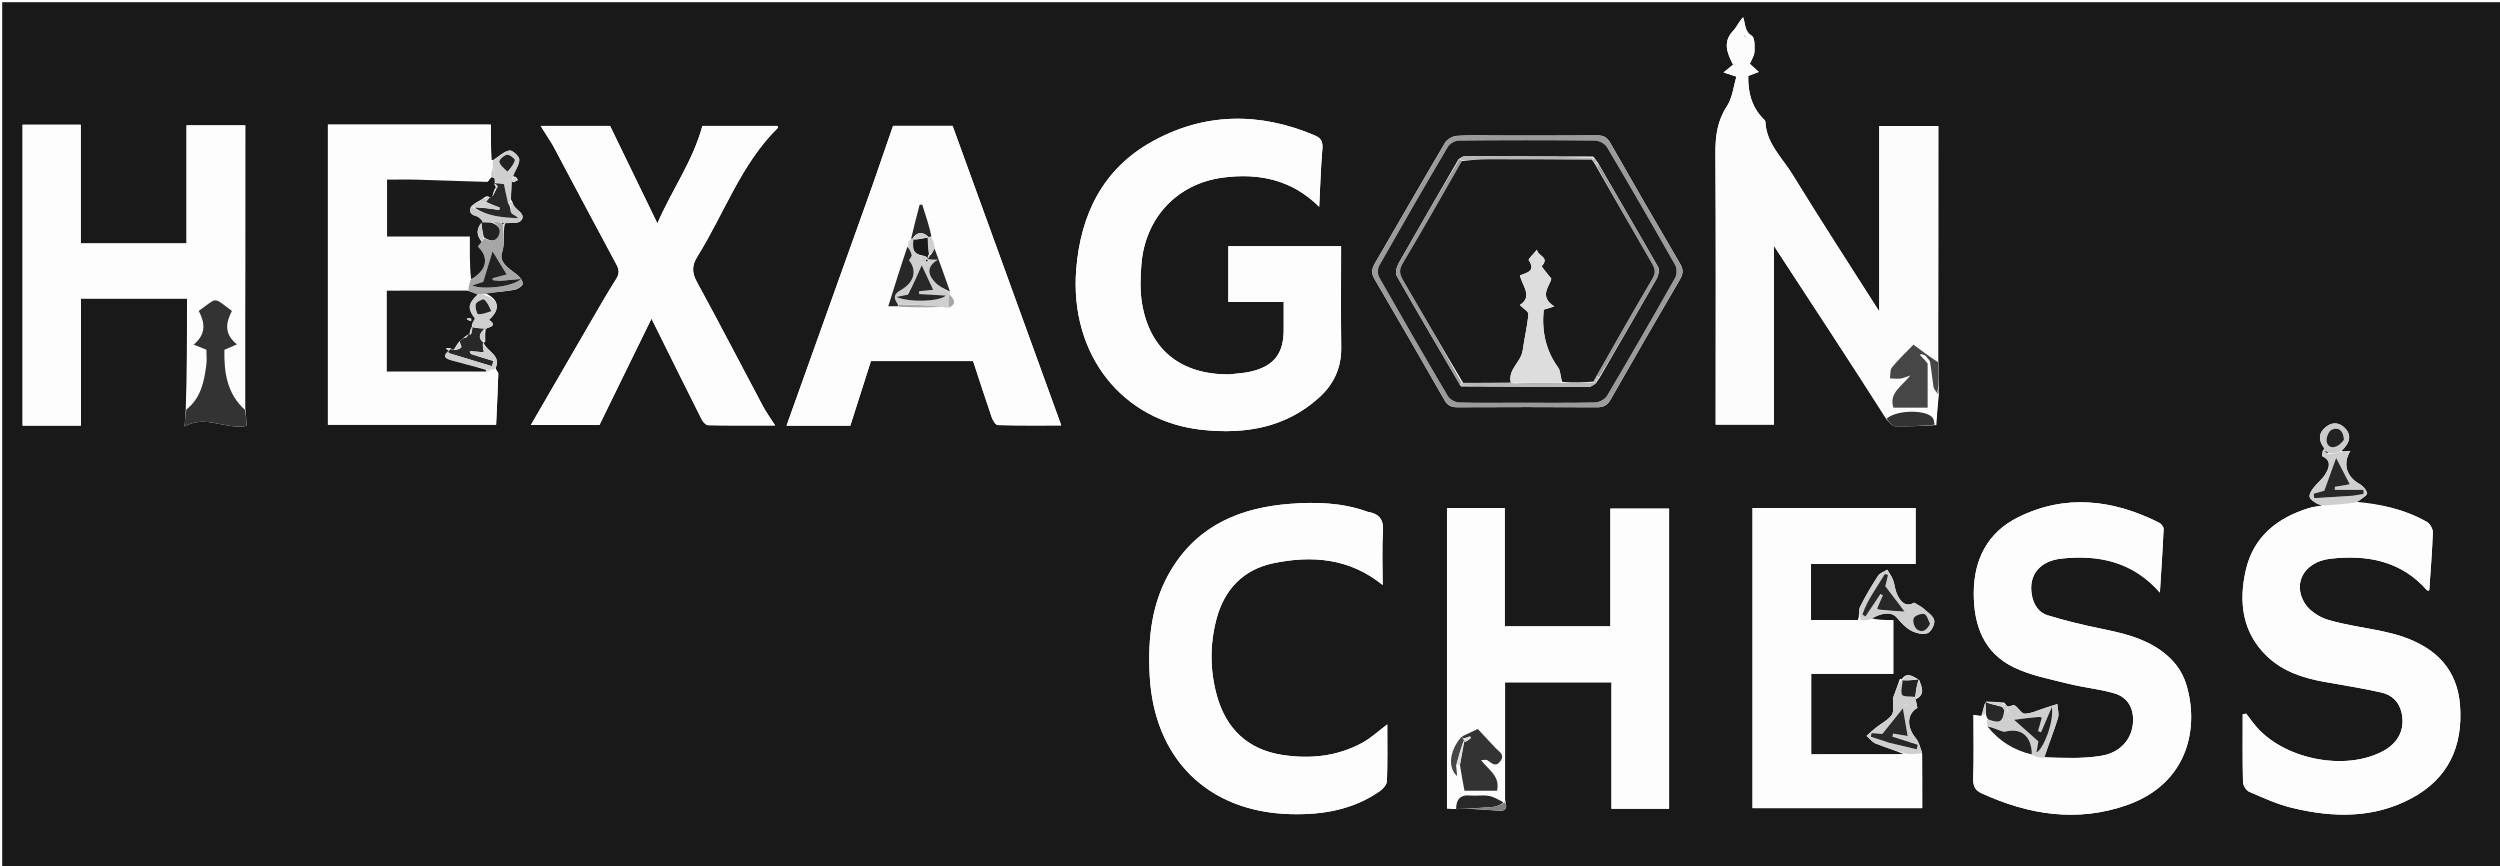 <svg version="1.1" id="Layer_1" xmlns="http://www.w3.org/2000/svg" xmlns:xlink="http://www.w3.org/1999/xlink" x="0px" y="0px"
	 width="100%" viewBox="0 0 1137 394" enable-background="new 0 0 1137 394" xml:space="preserve">
<path fill="#191919" opacity="1" stroke="none" 
	d="
M719,395 
	C479.333,395 240.167,395 1,395 
	C1,263.667 1,132.333 1,1 
	C380,1 759,1 1138,1 
	C1138,132.333 1138,263.667 1138,395 
	C998.5,395 859,395 719,395 
M235.553,81.899 
	C235.374,81.519 235.195,81.138 234.554,80.395 
	C234.172,80.436 233.79,80.478 233.24,79.88 
	C234.32,77.438 236.191,74.994 236.184,72.556 
	C236.18,71.08 233.029,68.219 231.707,68.441 
	C229.225,68.86 227.042,71.062 224.739,72.528 
	C224.471,72.698 224.228,72.907 223.229,72.658 
	C223.229,67.285 223.229,61.912 223.229,56.663 
	C198.797,56.663 174.071,56.663 149.136,56.663 
	C149.136,102.205 149.136,147.619 149.136,193.172 
	C174.725,193.172 200.129,193.172 225.626,193.172 
	C225.99,185.211 226.379,177.575 226.62,169.935 
	C226.641,169.27 225.696,168.575 225.434,167.322 
	C228.018,161.474 221.496,159.932 220.012,156 
	C220.012,156 220.059,155.961 220.708,155.323 
	C220.661,153.552 220.615,151.781 220.83,149.959 
	C220.984,149.838 221.049,149.68 221.694,149.096 
	C224.613,148.435 225.157,147.238 222.382,145.474 
	C227.851,140.549 226.928,136.151 220.675,133.314 
	C225.13,132.849 229.619,132.578 234.02,131.807 
	C235.466,131.554 237.759,130.002 237.755,129.052 
	C237.749,127.626 236.333,125.848 235.032,124.855 
	C231.559,122.202 226.794,119.27 228.305,114.89 
	C229.889,110.295 228.446,106.192 229.728,101.383 
	C232.144,101.156 235.52,101.837 236.775,100.511 
	C239.313,97.83 235.89,96.12 234.248,94.285 
	C233.82,93.806 233.505,93.226 233.138,92.263 
	C233.092,91.967 232.957,91.72 232.385,90.671 
	C232.51,87.553 232.635,84.435 232.704,81.259 
	C232.704,81.259 232.747,81.193 232.304,82.267 
	C232.645,82.451 232.987,82.634 233.765,82.923 
	C234.177,82.633 234.589,82.343 235.553,81.899 
M911.549,319.553 
	C908.956,319.349 906.363,319.144 903.446,319.053 
	C903.237,319.176 903.1,319.354 902.63,320.219 
	C902.178,321.836 901.727,323.453 901.095,325.769 
	C900.341,325.629 899.586,325.489 897.545,325.111 
	C897.545,334.864 897.755,344.494 897.431,354.105 
	C897.318,357.447 898.234,359.416 901.151,360.752 
	C922.624,370.59 944.758,374.152 967.494,366.097 
	C995.685,356.11 1000.268,330.14 994.196,310.93 
	C992.222,304.685 988.279,299.863 983.022,296.039 
	C974.852,290.094 965.342,287.932 955.679,285.947 
	C947.434,284.254 939.211,282.289 931.175,279.809 
	C926.991,278.517 924.744,274.738 924.02,270.306 
	C922.577,261.468 927.68,255.058 937.792,254.017 
	C954.557,252.291 969.892,255.398 982.319,269.491 
	C982.947,259.342 983.594,249.95 984.006,240.547 
	C984.047,239.603 982.87,238.169 981.898,237.683 
	C960.869,227.162 939.238,224.583 917.7,235.333 
	C904.077,242.133 897.73,254.262 897.668,269.614 
	C897.61,284.322 902.141,296.898 915.988,303.551 
	C923.62,307.219 932.289,308.845 940.603,310.944 
	C947.499,312.685 954.688,313.33 961.509,315.29 
	C966.82,316.817 969.949,320.846 970.133,326.817 
	C970.385,334.995 965.232,342.137 955.675,343.737 
	C947.26,345.146 938.53,344.673 929.625,344.312 
	C931.776,338.402 934.12,332.55 935.966,326.546 
	C936.551,324.641 935.807,322.328 935.672,320.202 
	C933.704,320.833 931.74,321.474 929.769,322.091 
	C926.806,323.019 923.853,324.519 920.864,324.599 
	C919.382,324.639 917.967,321.83 916.237,320.776 
	C915.621,320.401 914.165,321.403 912.983,321.273 
	C912.641,320.908 912.299,320.542 911.549,319.553 
M871.47,317.925 
	C875.579,315.849 874.163,312.71 872.942,309.379 
	C872.833,309.219 872.692,309.099 871.859,308.643 
	C869.507,307.422 867.128,305.56 864.927,308.931 
	C864.927,308.931 864.872,308.927 864.095,308.69 
	C863.066,311.558 862.037,314.426 860.89,317.622 
	C861.069,317.593 860.385,317.702 860.956,317.611 
	C860.794,320.704 861.499,323.607 860.362,325.173 
	C858.613,327.583 855.569,329.037 853.134,330.972 
	C851.669,332.136 850.319,333.445 848.917,334.689 
	C850.294,335.877 851.486,337.524 853.082,338.166 
	C857.604,339.983 862.292,341.389 865.993,343.059 
	C851.899,343.059 837.805,343.059 823.729,343.059 
	C823.729,330.579 823.729,318.643 823.729,306.44 
	C836.347,306.44 848.745,306.44 861.073,306.44 
	C861.073,298.105 861.073,289.934 861.073,281.997 
	C857.321,281.997 854.163,281.997 850.99,281.139 
	C854.979,279.172 859.954,277.607 862.801,281.03 
	C864.739,283.359 866.713,285.498 869.159,286.799 
	C871.335,287.956 874.516,288.742 876.641,287.981 
	C878.257,287.403 880.062,283.902 879.695,282.136 
	C879.269,280.089 876.641,278.426 874.808,276.776 
	C873.745,275.82 872.365,275.218 870.549,274.101 
	C866.769,276.322 864.259,273.78 862.606,269.859 
	C861.792,267.929 861.701,265.702 860.952,263.734 
	C860.328,262.093 859.223,260.635 858.331,259.095 
	C856.909,259.996 854.988,260.572 854.154,261.855 
	C851.18,266.432 848.36,271.143 845.956,276.036 
	C845.175,277.625 845.846,279.928 844.936,281.968 
	C837.84,281.968 830.745,281.968 823.649,281.968 
	C823.649,273.042 823.649,264.739 823.649,256.479 
	C839.39,256.479 854.978,256.479 871.226,256.479 
	C871.226,248.278 871.226,239.57 871.226,231.031 
	C846.554,231.031 821.797,231.031 797.04,231.031 
	C797.04,276.744 797.04,322.122 797.04,367.537 
	C822.617,367.537 847.848,367.537 874.221,367.537 
	C874.221,359.137 874.221,351.018 874.113,342.085 
	C873.242,340.003 872.803,337.561 871.422,335.904 
	C866.951,330.537 867.279,324.712 872.026,321.928 
	C871.649,320.055 871.335,318.498 870.953,316.975 
	C870.953,316.975 870.971,317.05 871.47,317.925 
M667.301,367.787 
	C672.028,368.078 676.763,368.278 681.479,368.692 
	C684.824,368.985 685.69,367.681 684.506,363.795 
	C684.506,345.991 684.506,328.187 684.506,310.331 
	C700.771,310.331 716.622,310.331 732.898,310.331 
	C732.898,329.643 732.898,348.555 732.898,367.801 
	C741.889,367.801 750.453,367.801 759.098,367.801 
	C759.098,322.181 759.098,276.759 759.098,231.311 
	C750.199,231.311 741.507,231.311 732.394,231.311 
	C732.394,249.409 732.394,267.157 732.394,284.846 
	C716.205,284.846 700.444,284.846 684.357,284.846 
	C684.357,266.733 684.357,248.938 684.357,231.104 
	C675.429,231.104 666.837,231.104 658.086,231.104 
	C658.086,276.786 658.086,322.195 658.086,367.682 
	C659.49,367.769 660.644,367.841 662.727,367.992 
	C663.967,367.928 665.208,367.863 667.301,367.787 
M1056.327,205.118 
	C1056.278,205.942 1055.947,207.373 1056.221,207.499 
	C1060.418,209.444 1059.347,212.648 1057.758,215.356 
	C1056.318,217.808 1053.887,219.658 1052.121,221.949 
	C1051.228,223.109 1050.145,224.819 1050.416,225.985 
	C1050.698,227.194 1052.418,228.196 1053.691,229.001 
	C1054.554,229.547 1055.732,229.596 1055.973,229.923 
	C1054.02,230.298 1052.012,230.494 1050.121,231.074 
	C1035.654,235.516 1024.826,244.129 1021.381,259.347 
	C1018.114,273.776 1019.691,287.663 1031.164,298.578 
	C1038.263,305.331 1047.274,308.31 1056.737,310.04 
	C1065.541,311.649 1074.41,312.97 1083.124,314.97 
	C1087.64,316.006 1091.029,318.989 1092.2,323.957 
	C1093.922,331.262 1091.048,337.625 1084.063,341.467 
	C1066.349,351.208 1037.329,345.105 1024.965,329.035 
	C1023.825,327.554 1022.699,326.062 1021.566,324.575 
	C1021.039,324.666 1020.512,324.756 1019.985,324.847 
	C1019.985,335.133 1019.867,345.423 1020.114,355.704 
	C1020.151,357.234 1021.575,359.511 1022.936,360.096 
	C1029.312,362.839 1035.724,365.804 1042.43,367.418 
	C1060.954,371.874 1079.427,372.376 1096.843,363.009 
	C1113.504,354.05 1120.124,339.476 1118.838,321.072 
	C1117.671,304.37 1107.769,294.633 1092.569,289.506 
	C1089.432,288.448 1086.189,287.655 1082.945,286.974 
	C1074.825,285.269 1066.507,284.251 1058.61,281.841 
	C1054.659,280.635 1050.243,277.728 1048.146,274.3 
	C1042.519,265.103 1048.137,255.445 1059.86,254.108 
	C1076.584,252.2 1092.061,255.042 1103.887,268.549 
	C1104.002,268.68 1104.462,268.508 1104.82,268.471 
	C1105.411,259.683 1106.16,250.906 1106.447,242.114 
	C1106.5,240.506 1105.077,238.117 1103.647,237.312 
	C1093.605,231.658 1082.66,229.155 1071.403,228.222 
	C1071.876,228.073 1072.444,228.043 1072.804,227.753 
	C1074.181,226.645 1076.732,225.203 1076.559,224.345 
	C1076.232,222.719 1074.599,220.925 1073.033,220.057 
	C1067.186,216.817 1065.364,210.922 1068.928,205.08 
	C1067.125,205.275 1065.455,205.456 1064.912,205.019 
	C1068.703,201.636 1069.484,198.176 1066.923,195.182 
	C1064.388,192.217 1061.127,191.689 1058.048,193.982 
	C1054.573,196.571 1054.201,199.97 1056.859,203.569 
	C1057.113,203.913 1056.966,204.552 1056.327,205.118 
M881.849,175.325 
	C881.802,171.732 881.755,168.14 881.541,163.717 
	C881.541,128.29 881.541,92.863 881.541,57.294 
	C872.637,57.294 863.888,57.294 854.689,57.294 
	C854.689,85.265 854.689,113.008 854.689,141.65 
	C841.119,120.312 827.87,99.974 815.192,79.287 
	C810.526,71.675 803.309,65.216 802.891,55.348 
	C802.868,54.817 802.174,54.276 801.724,53.806 
	C796.47,48.315 794.959,41.619 795.095,34.532 
	C796.865,33.864 798.284,33.329 799.899,32.72 
	C798.36,31.327 797.175,30.254 795.833,29.039 
	C796.594,27.163 797.838,25.39 797.925,23.563 
	C798.042,21.073 798.132,17.19 796.719,16.295 
	C793.326,14.145 793.917,11.15 792.789,7.857 
	C790.882,9.728 789.946,12.22 788.259,13.997 
	C783.536,18.968 785.341,23.974 788.227,29.412 
	C786.757,30.603 785.462,31.652 783.877,32.935 
	C785.822,33.572 787.203,34.024 789.736,34.853 
	C788.366,39.385 787.921,44.448 785.466,48.191 
	C781.076,54.885 780.132,61.792 780.181,69.527 
	C780.427,107.843 780.293,146.16 780.293,184.477 
	C780.293,187.393 780.293,190.308 780.293,193.101 
	C789.183,193.101 797.739,193.101 806.786,193.101 
	C806.786,166.197 806.786,139.697 806.786,111.813 
	C824.381,138.701 841.186,164.381 858.023,190.837 
	C859.279,191.891 860.508,193.812 861.795,193.852 
	C867.789,194.037 873.798,193.702 880.646,193.333 
	C880.943,188.655 881.241,183.977 881.908,178.61 
	C881.861,177.837 881.815,177.064 881.849,175.325 
M111.538,185.301 
	C111.538,142.553 111.538,99.805 111.538,57.001 
	C102.35,57.001 93.802,57.001 84.842,57.001 
	C84.842,75.003 84.842,92.75 84.842,110.707 
	C68.686,110.707 52.945,110.707 36.712,110.707 
	C36.712,92.593 36.712,74.687 36.712,56.739 
	C27.638,56.739 19.059,56.739 10.273,56.739 
	C10.273,102.408 10.273,147.774 10.273,193.564 
	C19.119,193.564 27.696,193.564 36.801,193.564 
	C36.801,174.284 36.801,155.054 36.801,135.786 
	C53.093,135.786 68.861,135.786 85.045,135.786 
	C85.045,152.709 85.045,169.347 84.476,186.53 
	C84.316,188.752 84.156,190.974 83.942,193.948 
	C93.673,188.465 102.556,195.572 112.161,193.7 
	C112.018,191.061 111.887,188.653 111.538,185.301 
M558.455,170.296 
	C537.072,170.254 523.216,159.268 519.492,138.602 
	C518.417,132.636 518.605,126.307 519.103,120.217 
	C520.835,99.047 535.293,83.514 556.227,80.758 
	C572.449,78.623 587.51,81.655 599.97,94.065 
	C600.438,84.909 600.691,76.27 601.418,67.671 
	C601.689,64.465 600.853,62.811 597.917,61.565 
	C572.773,50.894 547.666,51.215 523.909,64.429 
	C501.718,76.773 491.499,97.359 489.482,122.37 
	C486.334,161.415 510.546,191.731 546.976,195.515 
	C566.372,197.53 584.546,194.568 599.695,181.019 
	C606.473,174.956 610.095,167.477 609.983,158.15 
	C609.796,142.598 609.932,127.043 609.932,111.984 
	C593.374,111.984 575.813,111.984 558.644,111.984 
	C558.644,120.899 558.644,129.386 558.644,137.344 
	C567.462,137.344 575.493,137.344 583.828,137.344 
	C583.828,141.677 583.829,145.818 583.828,149.959 
	C583.827,160.665 579.581,166.338 569.27,168.912 
	C566.069,169.71 562.703,169.848 558.455,170.296 
M396.831,84.287 
	C383.874,120.496 370.917,156.706 357.719,193.588 
	C367.832,193.588 377.237,193.588 386.726,193.588 
	C389.838,183.832 392.966,174.022 396.096,164.207 
	C411.719,164.207 427.18,164.207 442.572,164.207 
	C445.437,172.928 448.171,181.465 451.096,189.937 
	C451.557,191.271 452.857,193.299 453.815,193.325 
	C463.221,193.58 472.636,193.479 482.661,193.479 
	C466.116,147.868 449.706,102.628 433.239,57.233 
	C424.351,57.233 414.933,57.233 406.171,57.233 
	C403.022,66.319 400.04,74.926 396.831,84.287 
M251.476,66.092 
	C261.063,84.135 270.597,102.207 280.299,120.188 
	C281.63,122.653 281.819,124.392 280.243,126.877 
	C275.888,133.746 271.87,140.831 267.779,147.865 
	C258.998,162.96 250.255,178.078 241.443,193.278 
	C252.135,193.278 262.74,193.278 272.63,193.278 
	C280.482,177.228 288.108,161.641 296.297,144.903 
	C304.284,160.989 311.678,175.949 319.182,190.853 
	C319.73,191.941 321.063,193.366 322.055,193.385 
	C331.988,193.573 341.926,193.499 352.536,193.499 
	C350.363,190.088 348.421,187.446 346.897,184.581 
	C336.907,165.814 327.164,146.913 316.962,128.263 
	C314.601,123.947 314.612,120.76 317.178,116.648 
	C329.35,97.14 336.925,74.765 353.742,58.147 
	C353.861,58.03 353.646,57.575 353.587,57.275 
	C341.975,57.275 330.378,57.275 319.437,57.275 
	C315.202,73.129 305.746,86.022 298.98,101.608 
	C291.456,86.108 284.564,71.91 277.455,57.265 
	C267.905,57.265 257.153,57.265 245.91,57.265 
	C247.772,60.246 249.41,62.869 251.476,66.092 
M621.736,232.687 
	C610.371,228.554 598.554,228.243 586.742,229.146 
	C564.471,230.848 545.291,238.655 532.985,258.59 
	C523.783,273.497 521.992,290.03 522.872,307.116 
	C524.822,345.015 549.269,369.263 586.874,370.263 
	C601.428,370.65 615.418,368.336 627.657,359.714 
	C629.092,358.702 630.729,356.767 630.784,355.207 
	C631.089,346.643 630.93,338.064 630.93,329.464 
	C626.924,332.458 623.525,335.682 619.548,337.843 
	C608.177,344.022 595.819,345.294 583.221,343.347 
	C567.448,340.91 557.58,331.436 553.4,316.227 
	C550.257,304.791 550.216,293.142 553.223,281.661 
	C556.769,268.122 565.419,259.003 579.136,256.151 
	C596.736,252.491 613.769,253.835 628.836,266.053 
	C628.836,257.811 628.444,249.84 628.974,241.931 
	C629.329,236.638 627.723,233.734 621.736,232.687 
M680.5,61.654 
	C674.503,61.654 668.489,61.405 662.518,61.802 
	C660.648,61.927 658.137,63.346 657.201,64.93 
	C646.447,83.122 635.982,101.486 625.319,119.732 
	C623.814,122.308 623.617,124.331 625.183,127.005 
	C635.869,145.241 646.452,163.537 656.914,181.901 
	C658.366,184.45 660.024,185.241 662.846,185.227 
	C684.003,185.121 705.161,185.105 726.317,185.24 
	C729.39,185.26 731.061,184.258 732.571,181.604 
	C742.943,163.372 753.427,145.203 764.037,127.108 
	C765.577,124.481 765.655,122.589 764.091,119.923 
	C753.393,101.69 742.829,83.378 732.371,65.005 
	C730.938,62.486 729.344,61.568 726.479,61.593 
	C711.487,61.724 696.494,61.655 680.5,61.654 
z"/>
<path fill="#FCFCFC" opacity="1" stroke="none" 
	d="
M857.99,190.061 
	C841.186,164.381 824.381,138.701 806.786,111.813 
	C806.786,139.697 806.786,166.197 806.786,193.101 
	C797.739,193.101 789.183,193.101 780.293,193.101 
	C780.293,190.308 780.293,187.393 780.293,184.477 
	C780.293,146.16 780.427,107.843 780.181,69.527 
	C780.132,61.792 781.076,54.885 785.466,48.191 
	C787.921,44.448 788.366,39.385 789.736,34.853 
	C787.203,34.024 785.822,33.572 783.877,32.935 
	C785.462,31.652 786.757,30.603 788.227,29.412 
	C785.341,23.974 783.536,18.968 788.259,13.997 
	C789.946,12.22 790.882,9.728 792.789,7.857 
	C793.917,11.15 793.326,14.145 796.719,16.295 
	C798.132,17.19 798.042,21.073 797.925,23.563 
	C797.838,25.39 796.594,27.163 795.833,29.039 
	C797.175,30.254 798.36,31.327 799.899,32.72 
	C798.284,33.329 796.865,33.864 795.095,34.532 
	C794.959,41.619 796.47,48.315 801.724,53.806 
	C802.174,54.276 802.868,54.817 802.891,55.348 
	C803.309,65.216 810.526,71.675 815.192,79.287 
	C827.87,99.974 841.119,120.312 854.689,141.65 
	C854.689,113.008 854.689,85.265 854.689,57.294 
	C863.888,57.294 872.637,57.294 881.541,57.294 
	C881.541,92.863 881.541,128.29 881.313,164.29 
	C877.258,162.004 873.429,159.145 870.223,156.751 
	C866.511,160.615 863.241,163.67 860.452,167.115 
	C859.518,168.268 859.811,170.414 859.543,172.106 
	C861.114,172.149 862.699,172.339 864.251,172.187 
	C865.386,172.076 866.477,171.515 868.811,170.758 
	C864.726,175.939 858.998,178.757 861.118,185.419 
	C866.247,185.419 871.025,185.419 876.695,185.419 
	C876.695,178.572 876.695,171.933 876.938,165.059 
	C877.336,164.66 877.491,164.497 877.865,164.682 
	C878.481,168.669 878.79,172.322 879.338,175.939 
	C879.484,176.903 880.363,177.756 880.987,178.895 
	C881.069,179.13 881.538,179.299 881.538,179.299 
	C881.241,183.977 880.943,188.655 880.29,193.039 
	C879.637,191.842 879.536,190.8 879.01,190.062 
	C876.279,186.237 862.518,186.278 857.99,190.061 
M793.978,16.501 
	C793.783,16.368 793.587,16.235 793.392,16.102 
	C793.424,16.4 793.455,16.699 793.978,16.501 
z"/>
<path fill="#FDFDFD" opacity="1" stroke="none" 
	d="
M558.934,170.292 
	C562.703,169.848 566.069,169.71 569.27,168.912 
	C579.581,166.338 583.827,160.665 583.828,149.959 
	C583.829,145.818 583.828,141.677 583.828,137.344 
	C575.493,137.344 567.462,137.344 558.644,137.344 
	C558.644,129.386 558.644,120.899 558.644,111.984 
	C575.813,111.984 593.374,111.984 609.932,111.984 
	C609.932,127.043 609.796,142.598 609.983,158.15 
	C610.095,167.477 606.473,174.956 599.695,181.019 
	C584.546,194.568 566.372,197.53 546.976,195.515 
	C510.546,191.731 486.334,161.415 489.482,122.37 
	C491.499,97.359 501.718,76.773 523.909,64.429 
	C547.666,51.215 572.773,50.894 597.917,61.565 
	C600.853,62.811 601.689,64.465 601.418,67.671 
	C600.691,76.27 600.438,84.909 599.97,94.065 
	C587.51,81.655 572.449,78.623 556.227,80.758 
	C535.293,83.514 520.835,99.047 519.103,120.217 
	C518.605,126.307 518.417,132.636 519.492,138.602 
	C523.216,159.268 537.072,170.254 558.934,170.292 
z"/>
<path fill="#FDFDFD" opacity="1" stroke="none" 
	d="
M396.944,83.91 
	C400.04,74.926 403.022,66.319 406.171,57.233 
	C414.933,57.233 424.351,57.233 433.239,57.233 
	C449.706,102.628 466.116,147.868 482.661,193.479 
	C472.636,193.479 463.221,193.58 453.815,193.325 
	C452.857,193.299 451.557,191.271 451.096,189.937 
	C448.171,181.465 445.437,172.928 442.572,164.207 
	C427.18,164.207 411.719,164.207 396.096,164.207 
	C392.966,174.022 389.838,183.832 386.726,193.588 
	C377.237,193.588 367.832,193.588 357.719,193.588 
	C370.917,156.706 383.874,120.496 396.944,83.91 
M413.274,109.201 
	C413.131,109.847 412.988,110.493 412.774,111.572 
	C412.774,111.572 413.01,111.941 412.4,112.358 
	C409.635,121.204 406.87,130.049 403.979,139.296 
	C405.909,139.296 407.211,139.296 409.418,139.767 
	C415.935,139.833 422.453,139.9 429.652,140.061 
	C430.109,140.031 430.566,140.001 431.73,139.973 
	C435.649,138.084 433.57,135.81 432.199,133.278 
	C432.199,133.278 432.017,133.035 432.126,132.242 
	C429.749,125.814 427.372,119.386 425.232,112.246 
	C424.825,110.835 424.417,109.425 424.031,107.233 
	C422.5,102.5 420.968,97.766 419.436,93.033 
	C419.034,93.073 418.633,93.114 418.231,93.155 
	C416.876,98.378 415.521,103.601 413.96,108.81 
	C413.96,108.81 413.913,109.01 413.274,109.201 
z"/>
<path fill="#FDFDFD" opacity="1" stroke="none" 
	d="
M661.797,367.913 
	C660.644,367.841 659.49,367.769 658.086,367.682 
	C658.086,322.195 658.086,276.786 658.086,231.104 
	C666.837,231.104 675.429,231.104 684.357,231.104 
	C684.357,248.938 684.357,266.733 684.357,284.846 
	C700.444,284.846 716.205,284.846 732.394,284.846 
	C732.394,267.157 732.394,249.409 732.394,231.311 
	C741.507,231.311 750.199,231.311 759.098,231.311 
	C759.098,276.759 759.098,322.181 759.098,367.801 
	C750.453,367.801 741.889,367.801 732.898,367.801 
	C732.898,348.555 732.898,329.643 732.898,310.331 
	C716.622,310.331 700.771,310.331 684.506,310.331 
	C684.506,328.187 684.506,345.991 684.489,364.215 
	C684.472,364.635 684.389,364.644 684.006,364.544 
	C681.395,363.578 679.23,362.317 676.922,361.946 
	C674.2,361.509 671.334,362.059 668.567,361.794 
	C663.921,361.349 662.22,363.848 661.797,367.913 
M662.784,348.031 
	C663.141,348.031 663.497,348.031 663.99,348.819 
	C664.686,352.481 665.382,356.143 666.041,359.612 
	C671.119,359.612 676.024,359.612 680.846,359.612 
	C682.385,352.964 676.944,350.139 673.585,345.696 
	C674.959,345.696 675.944,345.391 676.485,345.751 
	C678.409,347.033 680.179,349.116 682.335,346.207 
	C684.624,343.12 681.667,341.825 680.101,340.115 
	C677.448,337.218 674.741,334.371 672.087,331.537 
	C670.016,332.52 667.488,333.719 664.377,335.29 
	C659.204,341.322 658.326,349.208 662.712,353.005 
	C662.542,351.18 662.395,349.616 662.784,348.031 
z"/>
<path fill="#FDFDFD" opacity="1" stroke="none" 
	d="
M929.939,345.032 
	C938.53,344.673 947.26,345.146 955.675,343.737 
	C965.232,342.137 970.385,334.995 970.133,326.817 
	C969.949,320.846 966.82,316.817 961.509,315.29 
	C954.688,313.33 947.499,312.685 940.603,310.944 
	C932.289,308.845 923.62,307.219 915.988,303.551 
	C902.141,296.898 897.61,284.322 897.668,269.614 
	C897.73,254.262 904.077,242.133 917.7,235.333 
	C939.238,224.583 960.869,227.162 981.898,237.683 
	C982.87,238.169 984.047,239.603 984.006,240.547 
	C983.594,249.95 982.947,259.342 982.319,269.491 
	C969.892,255.398 954.557,252.291 937.792,254.017 
	C927.68,255.058 922.577,261.468 924.02,270.306 
	C924.744,274.738 926.991,278.517 931.175,279.809 
	C939.211,282.289 947.434,284.254 955.679,285.947 
	C965.342,287.932 974.852,290.094 983.022,296.039 
	C988.279,299.863 992.222,304.685 994.196,310.93 
	C1000.268,330.14 995.685,356.11 967.494,366.097 
	C944.758,374.152 922.624,370.59 901.151,360.752 
	C898.234,359.416 897.318,357.447 897.431,354.105 
	C897.755,344.494 897.545,334.864 897.545,325.111 
	C899.586,325.489 900.341,325.629 901.467,325.445 
	C902.214,325.084 902.589,325.048 903.089,325.259 
	C903.434,326.007 903.654,326.509 903.55,327.044 
	C903.437,328.044 903.647,329.01 903.86,330.328 
	C909.211,337.121 916.042,341.244 924.245,343.83 
	C926.291,344.403 928.115,344.718 929.939,345.032 
z"/>
<path fill="#FDFDFD" opacity="1" stroke="none" 
	d="
M1071.175,228.9 
	C1082.66,229.155 1093.605,231.658 1103.647,237.312 
	C1105.077,238.117 1106.5,240.506 1106.447,242.114 
	C1106.16,250.906 1105.411,259.683 1104.82,268.471 
	C1104.462,268.508 1104.002,268.68 1103.887,268.549 
	C1092.061,255.042 1076.584,252.2 1059.86,254.108 
	C1048.137,255.445 1042.519,265.103 1048.146,274.3 
	C1050.243,277.728 1054.659,280.635 1058.61,281.841 
	C1066.507,284.251 1074.825,285.269 1082.945,286.974 
	C1086.189,287.655 1089.432,288.448 1092.569,289.506 
	C1107.769,294.633 1117.671,304.37 1118.838,321.072 
	C1120.124,339.476 1113.504,354.05 1096.843,363.009 
	C1079.427,372.376 1060.954,371.874 1042.43,367.418 
	C1035.724,365.804 1029.312,362.839 1022.936,360.096 
	C1021.575,359.511 1020.151,357.234 1020.114,355.704 
	C1019.867,345.423 1019.985,335.133 1019.985,324.847 
	C1020.512,324.756 1021.039,324.666 1021.566,324.575 
	C1022.699,326.062 1023.825,327.554 1024.965,329.035 
	C1037.329,345.105 1066.349,351.208 1084.063,341.467 
	C1091.048,337.625 1093.922,331.262 1092.2,323.957 
	C1091.029,318.989 1087.64,316.006 1083.124,314.97 
	C1074.41,312.97 1065.541,311.649 1056.737,310.04 
	C1047.274,308.31 1038.263,305.331 1031.164,298.578 
	C1019.691,287.663 1018.114,273.776 1021.381,259.347 
	C1024.826,244.129 1035.654,235.516 1050.121,231.074 
	C1052.012,230.494 1054.02,230.298 1056.813,229.891 
	C1062.16,229.539 1066.667,229.22 1071.175,228.9 
z"/>
<path fill="#FDFDFD" opacity="1" stroke="none" 
	d="
M85.045,185.984 
	C85.045,169.347 85.045,152.709 85.045,135.786 
	C68.861,135.786 53.093,135.786 36.801,135.786 
	C36.801,155.054 36.801,174.284 36.801,193.564 
	C27.696,193.564 19.119,193.564 10.273,193.564 
	C10.273,147.774 10.273,102.408 10.273,56.739 
	C19.059,56.739 27.638,56.739 36.712,56.739 
	C36.712,74.687 36.712,92.593 36.712,110.707 
	C52.945,110.707 68.686,110.707 84.842,110.707 
	C84.842,92.75 84.842,75.003 84.842,57.001 
	C93.802,57.001 102.35,57.001 111.538,57.001 
	C111.538,99.805 111.538,142.553 111.24,185.891 
	C103.094,178.842 101.876,169.152 102.055,159.096 
	C104.075,158.213 105.727,157.491 107.744,156.609 
	C101.259,151.411 103.221,145.968 105.469,141.397 
	C103.202,139.714 101.409,138.23 99.45,137.013 
	C98.768,136.589 97.446,136.448 96.812,136.832 
	C94.676,138.126 92.718,139.713 90.371,141.422 
	C92.94,146.178 94.22,151.658 88.066,156.748 
	C90.258,157.617 92.023,158.316 93.869,159.048 
	C93.869,161.423 94.129,163.782 93.821,166.065 
	C92.816,173.522 91.475,180.893 85.045,185.984 
z"/>
<path fill="#FDFDFD" opacity="1" stroke="none" 
	d="
M251.262,65.792 
	C249.41,62.869 247.772,60.246 245.91,57.265 
	C257.153,57.265 267.905,57.265 277.455,57.265 
	C284.564,71.91 291.456,86.108 298.98,101.608 
	C305.746,86.022 315.202,73.129 319.437,57.275 
	C330.378,57.275 341.975,57.275 353.587,57.275 
	C353.646,57.575 353.861,58.03 353.742,58.147 
	C336.925,74.765 329.35,97.14 317.178,116.648 
	C314.612,120.76 314.601,123.947 316.962,128.263 
	C327.164,146.913 336.907,165.814 346.897,184.581 
	C348.421,187.446 350.363,190.088 352.536,193.499 
	C341.926,193.499 331.988,193.573 322.055,193.385 
	C321.063,193.366 319.73,191.941 319.182,190.853 
	C311.678,175.949 304.284,160.989 296.297,144.903 
	C288.108,161.641 280.482,177.228 272.63,193.278 
	C262.74,193.278 252.135,193.278 241.443,193.278 
	C250.255,178.078 258.998,162.96 267.779,147.865 
	C271.87,140.831 275.888,133.746 280.243,126.877 
	C281.819,124.392 281.63,122.653 280.299,120.188 
	C270.597,102.207 261.063,84.135 251.262,65.792 
z"/>
<path fill="#FDFDFD" opacity="1" stroke="none" 
	d="
M225.2,167.895 
	C225.696,168.575 226.641,169.27 226.62,169.935 
	C226.379,177.575 225.99,185.211 225.626,193.172 
	C200.129,193.172 174.725,193.172 149.136,193.172 
	C149.136,147.619 149.136,102.205 149.136,56.663 
	C174.071,56.663 198.797,56.663 223.229,56.663 
	C223.229,61.912 223.229,67.285 223.647,73.244 
	C224.114,74.565 224.163,75.3 224,76.348 
	C223.575,77.859 223.36,79.056 223.124,80.647 
	C222.579,81.626 222.043,82.733 221.534,82.721 
	C210.922,82.455 200.314,82.016 189.703,81.717 
	C185.122,81.587 180.535,81.695 176.034,81.695 
	C176.034,90.74 176.034,99.121 176.034,107.585 
	C188.599,107.585 200.826,107.585 213.69,107.585 
	C213.69,110.786 213.66,113.914 213.699,117.04 
	C213.739,120.362 213.845,123.683 213.69,127.299 
	C213.303,129.103 213.149,130.612 212.527,132.153 
	C199.98,132.185 187.9,132.185 175.921,132.185 
	C175.921,144.588 175.921,156.524 175.921,168.964 
	C191.075,168.964 206.008,168.964 221.29,169.051 
	C222.242,168.81 222.846,168.482 223.749,168.175 
	C224.432,168.096 224.816,167.995 225.2,167.895 
z"/>
<path fill="#FDFDFD" opacity="1" stroke="none" 
	d="
M622.12,232.802 
	C627.723,233.734 629.329,236.638 628.974,241.931 
	C628.444,249.84 628.836,257.811 628.836,266.053 
	C613.769,253.835 596.736,252.491 579.136,256.151 
	C565.419,259.003 556.769,268.122 553.223,281.661 
	C550.216,293.142 550.257,304.791 553.4,316.227 
	C557.58,331.436 567.448,340.91 583.221,343.347 
	C595.819,345.294 608.177,344.022 619.548,337.843 
	C623.525,335.682 626.924,332.458 630.93,329.464 
	C630.93,338.064 631.089,346.643 630.784,355.207 
	C630.729,356.767 629.092,358.702 627.657,359.714 
	C615.418,368.336 601.428,370.65 586.874,370.263 
	C549.269,369.263 524.822,345.015 522.872,307.116 
	C521.992,290.03 523.783,273.497 532.985,258.59 
	C545.291,238.655 564.471,230.848 586.742,229.146 
	C598.554,228.243 610.371,228.554 622.12,232.802 
z"/>
<path fill="#FDFDFD" opacity="1" stroke="none" 
	d="
M851.005,281.997 
	C854.163,281.997 857.321,281.997 861.073,281.997 
	C861.073,289.934 861.073,298.105 861.073,306.44 
	C848.745,306.44 836.347,306.44 823.729,306.44 
	C823.729,318.643 823.729,330.579 823.729,343.059 
	C837.805,343.059 851.899,343.059 866.91,343.016 
	C869.958,342.949 872.09,342.925 874.221,342.9 
	C874.221,351.018 874.221,359.137 874.221,367.537 
	C847.848,367.537 822.617,367.537 797.04,367.537 
	C797.04,322.122 797.04,276.744 797.04,231.031 
	C821.797,231.031 846.554,231.031 871.226,231.031 
	C871.226,239.57 871.226,248.278 871.226,256.479 
	C854.978,256.479 839.39,256.479 823.649,256.479 
	C823.649,264.739 823.649,273.042 823.649,281.968 
	C830.745,281.968 837.84,281.968 845.711,282.086 
	C847.993,282.134 849.499,282.066 851.005,281.997 
z"/>
<path fill="#9B9B9B" opacity="1" stroke="none" 
	d="
M681,61.654 
	C696.494,61.655 711.487,61.724 726.479,61.593 
	C729.344,61.568 730.938,62.486 732.371,65.005 
	C742.829,83.378 753.393,101.69 764.091,119.923 
	C765.655,122.589 765.577,124.481 764.037,127.108 
	C753.427,145.203 742.943,163.372 732.571,181.604 
	C731.061,184.258 729.39,185.26 726.317,185.24 
	C705.161,185.105 684.003,185.121 662.846,185.227 
	C660.024,185.241 658.366,184.45 656.914,181.901 
	C646.452,163.537 635.869,145.241 625.183,127.005 
	C623.617,124.331 623.814,122.308 625.319,119.732 
	C635.982,101.486 646.447,83.122 657.201,64.93 
	C658.137,63.346 660.648,61.927 662.518,61.802 
	C668.489,61.405 674.503,61.654 681,61.654 
M690.5,183.158 
	C702.164,183.158 713.831,183.292 725.488,183.019 
	C727.35,182.976 729.96,181.572 730.886,180.006 
	C741.394,162.233 751.701,144.34 761.849,126.359 
	C762.692,124.864 762.72,122.076 761.882,120.593 
	C751.725,102.62 741.403,84.738 730.883,66.974 
	C729.955,65.405 727.351,63.954 725.509,63.935 
	C704.85,63.722 684.187,63.732 663.527,63.926 
	C661.805,63.942 659.362,65.29 658.498,66.753 
	C647.92,84.673 637.524,102.702 627.272,120.81 
	C626.495,122.181 626.493,124.755 627.269,126.125 
	C637.529,144.23 647.934,162.254 658.517,180.172 
	C659.383,181.638 661.78,182.966 663.511,183.024 
	C672.166,183.314 680.835,183.158 690.5,183.158 
z"/>
<path fill="#333333" opacity="1" stroke="none" 
	d="
M84.76,186.257 
	C91.475,180.893 92.816,173.522 93.821,166.065 
	C94.129,163.782 93.869,161.423 93.869,159.048 
	C92.023,158.316 90.258,157.617 88.066,156.748 
	C94.22,151.658 92.94,146.178 90.371,141.422 
	C92.718,139.713 94.676,138.126 96.812,136.832 
	C97.446,136.448 98.768,136.589 99.45,137.013 
	C101.409,138.23 103.202,139.714 105.469,141.397 
	C103.221,145.968 101.259,151.411 107.744,156.609 
	C105.727,157.491 104.075,158.213 102.055,159.096 
	C101.876,169.152 103.094,178.842 111.35,186.363 
	C111.887,188.653 112.018,191.061 112.161,193.7 
	C102.556,195.572 93.673,188.465 83.942,193.948 
	C84.156,190.974 84.316,188.752 84.76,186.257 
M109.554,192.477 
	C109.554,192.477 109.463,192.519 109.554,192.477 
z"/>
<path fill="#464646" opacity="1" stroke="none" 
	d="
M880.905,178.66 
	C880.363,177.756 879.484,176.903 879.338,175.939 
	C878.79,172.322 878.481,168.669 877.753,164.436 
	C877.054,163.46 876.685,163.077 876.218,162.465 
	C875.92,161.947 875.649,161.764 875.109,161.416 
	C874.338,161.193 873.765,161.239 873.192,161.285 
	C873.62,161.758 874.048,162.231 874.589,162.859 
	C874.873,163.21 875.068,163.377 875.431,163.764 
	C875.948,164.44 876.322,164.867 876.695,165.294 
	C876.695,171.933 876.695,178.572 876.695,185.419 
	C871.025,185.419 866.247,185.419 861.118,185.419 
	C858.998,178.757 864.726,175.939 868.811,170.758 
	C866.477,171.515 865.386,172.076 864.251,172.187 
	C862.699,172.339 861.114,172.149 859.543,172.106 
	C859.811,170.414 859.518,168.268 860.452,167.115 
	C863.241,163.67 866.511,160.615 870.223,156.751 
	C873.429,159.145 877.258,162.004 881.397,164.705 
	C881.755,168.14 881.802,171.732 881.623,175.989 
	C881.234,177.322 881.069,177.991 880.905,178.66 
z"/>
<path fill="#CFCFCF" opacity="1" stroke="none" 
	d="
M850.997,281.568 
	C849.499,282.066 847.993,282.134 846.169,282.054 
	C845.846,279.928 845.175,277.625 845.956,276.036 
	C848.36,271.143 851.18,266.432 854.154,261.855 
	C854.988,260.572 856.909,259.996 858.331,259.095 
	C859.223,260.635 860.328,262.093 860.952,263.734 
	C861.701,265.702 861.792,267.929 862.606,269.859 
	C864.259,273.78 866.769,276.322 870.549,274.101 
	C872.365,275.218 873.745,275.82 874.808,276.776 
	C876.641,278.426 879.269,280.089 879.695,282.136 
	C880.062,283.902 878.257,287.403 876.641,287.981 
	C874.516,288.742 871.335,287.956 869.159,286.799 
	C866.713,285.498 864.739,283.359 862.801,281.03 
	C859.954,277.607 854.979,279.172 850.997,281.568 
M855.208,277.456 
	C858.729,277.674 862.25,277.891 866.191,278.134 
	C862.96,273.867 860.201,270.222 857.445,266.581 
	C857.822,265.017 858.247,263.26 858.671,261.502 
	C858.189,261.35 857.706,261.197 857.223,261.044 
	C853.669,267.108 849.274,272.724 847.029,279.486 
	C847.491,279.781 847.952,280.077 848.414,280.372 
	C850.684,276.968 852.954,273.564 855.224,270.16 
	C855.59,270.357 855.956,270.554 856.321,270.751 
	C855.451,272.74 854.581,274.729 853.361,277.001 
	C853.707,277.137 854.054,277.274 855.208,277.456 
M877.87,283.283 
	C876.964,281.859 876.247,279.474 875.104,279.249 
	C873.612,278.955 870.911,279.96 870.343,281.166 
	C869.76,282.402 870.58,285.251 871.747,286.162 
	C874.226,288.098 876.359,286.617 877.87,283.283 
z"/>
<path fill="#CFCFCF" opacity="1" stroke="none" 
	d="
M903.857,329.976 
	C903.647,329.01 903.437,328.044 903.912,327.238 
	C909.621,329.14 910.799,328.403 911.825,323.015 
	C912.058,323.012 912.524,323.001 912.524,323.001 
	C912.524,323.001 912.989,323.011 912.991,323.398 
	C913.179,325.002 913.365,326.219 913.552,327.436 
	C914.175,327.184 914.798,326.932 915.422,326.681 
	C914.618,325.451 913.814,324.221 913.026,322.687 
	C913.059,322.18 913.076,321.978 913.093,321.776 
	C914.165,321.403 915.621,320.401 916.237,320.776 
	C917.967,321.83 919.382,324.639 920.864,324.599 
	C923.853,324.519 926.806,323.019 929.769,322.091 
	C931.74,321.474 933.704,320.833 935.672,320.202 
	C935.807,322.328 936.551,324.641 935.966,326.546 
	C934.12,332.55 931.776,338.402 929.782,344.672 
	C928.115,344.718 926.291,344.403 924.266,343.395 
	C924.041,342.209 924.045,341.713 923.991,341.224 
	C923.219,334.269 918.689,331.066 912.063,332.73 
	C911.512,332.868 910.82,332.739 910.269,332.532 
	C908.115,331.724 905.992,330.835 903.857,329.976 
M926.979,325.877 
	C923.568,326.343 920.157,326.809 916.021,327.375 
	C919.974,330.895 923.433,333.975 927.047,337.193 
	C926.814,338.543 926.525,340.214 926.18,342.213 
	C929.419,340.649 934.208,328.268 933.205,321.528 
	C931.553,325.369 929.901,329.21 928.249,333.051 
	C927.806,332.863 927.363,332.674 926.92,332.486 
	C927.479,330.489 928.038,328.493 928.799,326.069 
	C928.463,325.974 928.127,325.879 926.979,325.877 
z"/>
<path fill="#A6A6A6" opacity="1" stroke="none" 
	d="
M212.995,132.121 
	C213.149,130.612 213.303,129.103 214.055,127.323 
	C221.507,122.792 222.526,117.091 217.317,112.133 
	C217.903,111.405 218.492,110.679 219.285,109.802 
	C219.631,109.172 219.776,108.693 220.279,108.387 
	C223.164,109.855 225.582,109.961 226.876,107.035 
	C228.125,104.21 226.509,102.418 224.143,101.02 
	C225.613,100.871 226.906,101 228.232,101.368 
	C228.446,101.93 228.719,102.066 229.042,102.013 
	C229,102.013 228.996,101.929 228.996,101.929 
	C228.446,106.192 229.889,110.295 228.305,114.89 
	C226.794,119.27 231.559,122.202 235.032,124.855 
	C236.333,125.848 237.749,127.626 237.755,129.052 
	C237.759,130.002 235.466,131.554 234.02,131.807 
	C229.619,132.578 225.13,132.849 220.095,133.697 
	C218.867,134.048 218.22,134.016 217.209,133.955 
	C215.562,133.324 214.278,132.723 212.995,132.121 
M226.611,127.842 
	C225.772,127.687 224.934,127.532 224.095,127.376 
	C224.077,127.092 224.058,126.808 224.04,126.523 
	C226.219,125.941 228.399,125.358 230.432,124.815 
	C228.225,121.2 226.228,117.928 224.017,114.306 
	C222.426,119.505 221.126,123.752 219.77,128.184 
	C218.434,128.618 216.825,129.141 214.763,129.812 
	C219.324,131.953 233.28,130.458 237.026,126.849 
	C233.092,127.224 230.27,127.493 226.611,127.842 
z"/>
<path fill="#CFCFCF" opacity="1" stroke="none" 
	d="
M1071.289,228.561 
	C1066.667,229.22 1062.16,229.539 1057.211,229.863 
	C1055.732,229.596 1054.554,229.547 1053.691,229.001 
	C1052.418,228.196 1050.698,227.194 1050.416,225.985 
	C1050.145,224.819 1051.228,223.109 1052.121,221.949 
	C1053.887,219.658 1056.318,217.808 1057.758,215.356 
	C1059.347,212.648 1060.418,209.444 1056.221,207.499 
	C1055.947,207.373 1056.278,205.942 1056.658,205.053 
	C1056.989,204.988 1056.921,204.99 1057.067,205.292 
	C1057.833,205.847 1058.452,206.1 1059.31,206.509 
	C1060.961,206.322 1062.373,205.979 1063.785,205.637 
	C1065.455,205.456 1067.125,205.275 1068.928,205.08 
	C1065.364,210.922 1067.186,216.817 1073.033,220.057 
	C1074.599,220.925 1076.232,222.719 1076.559,224.345 
	C1076.732,225.203 1074.181,226.645 1072.804,227.753 
	C1072.444,228.043 1071.876,228.073 1071.289,228.561 
M1070.555,225.414 
	C1072.02,225.152 1073.485,224.889 1074.95,224.627 
	C1074.93,224.012 1074.909,223.398 1074.889,222.783 
	C1070.553,222.783 1066.217,222.783 1061.881,222.783 
	C1061.884,222.325 1061.888,221.867 1061.891,221.408 
	C1064.211,221.008 1066.53,220.608 1068.659,220.241 
	C1066.67,216.392 1064.822,212.815 1062.477,208.277 
	C1060.569,213.56 1058.88,218.24 1057.094,223.185 
	C1055.769,223.553 1054.02,224.04 1052.27,224.526 
	C1052.343,225.197 1052.416,225.867 1052.489,226.538 
	C1058.221,226.183 1063.953,225.829 1070.555,225.414 
z"/>
<path fill="#CFCFCF" opacity="1" stroke="none" 
	d="
M874.167,342.493 
	C872.09,342.925 869.958,342.949 867.37,342.965 
	C862.292,341.389 857.604,339.983 853.082,338.166 
	C851.486,337.524 850.294,335.877 848.917,334.689 
	C850.319,333.445 851.669,332.136 853.134,330.972 
	C855.569,329.037 858.613,327.583 860.362,325.173 
	C861.499,323.607 860.794,320.704 860.956,317.611 
	C860.385,317.702 861.069,317.593 860.89,317.622 
	C862.037,314.426 863.066,311.558 864.837,309.03 
	C865.3,311.615 864.255,314.199 865.04,315.974 
	C865.485,316.981 868.928,316.662 871.021,316.94 
	C871.335,318.498 871.649,320.055 872.026,321.928 
	C867.279,324.712 866.951,330.537 871.422,335.904 
	C872.803,337.561 873.242,340.003 874.167,342.493 
M859.648,337.913 
	C863.671,338.868 867.694,339.823 871.717,340.777 
	C871.873,340.096 872.03,339.414 872.187,338.732 
	C868.339,337.491 864.491,336.25 860.643,335.009 
	C860.773,334.545 860.903,334.081 861.033,333.617 
	C863.307,334.012 865.58,334.408 867.604,334.76 
	C866.892,330.617 866.224,326.731 865.436,322.147 
	C862.011,326.415 859.078,330.069 856.088,333.795 
	C854.683,333.687 852.934,333.553 851.185,333.418 
	C851.078,333.97 850.972,334.522 850.865,335.074 
	C853.53,335.961 856.195,336.849 859.648,337.913 
M865.661,320.475 
	C866.224,320.402 866.787,320.33 867.35,320.257 
	C866.857,319.861 866.364,319.464 865.871,319.068 
	C865.627,319.527 865.384,319.986 865.661,320.475 
z"/>
<path fill="#282828" opacity="1" stroke="none" 
	d="
M221.025,149.485 
	C221.049,149.68 220.984,149.838 220.265,149.655 
	C218.032,151.651 217.171,153.908 220.059,155.961 
	C220.059,155.961 220.012,156 219.628,156.153 
	C219.508,157.594 219.771,158.882 220.049,160.246 
	C217.716,160.018 215.839,159.835 213.702,159.744 
	C213.63,160.194 213.816,160.55 214.35,161.086 
	C217.938,162.238 221.179,163.21 224.42,164.182 
	C224.183,164.973 223.945,165.763 223.708,166.554 
	C217.173,164.578 210.637,162.608 204.115,160.592 
	C203.935,160.537 203.906,159.993 203.807,159.705 
	C203.808,159.733 203.948,159.527 204.173,159.462 
	C204.398,159.398 204.526,158.947 204.757,158.842 
	C205.474,158.818 205.962,158.9 206.8,159.223 
	C208.067,158.976 209.253,158.681 209.793,157.925 
	C210.085,157.516 209.275,156.319 209.109,155.255 
	C210.056,154.334 210.856,153.635 211.693,153.546 
	C212.147,153.583 212.564,153.009 212.984,152.292 
	C212.987,152.149 213.182,151.939 213.182,151.939 
	C213.182,151.939 213.469,151.943 214.015,152.218 
	C214.69,151.152 214.818,149.811 214.924,148.492 
	C214.902,148.514 214.849,148.549 215.123,148.899 
	C217.273,149.328 219.149,149.407 221.025,149.485 
z"/>
<path fill="#333333" opacity="1" stroke="none" 
	d="
M858.006,190.449 
	C862.518,186.278 876.279,186.237 879.01,190.062 
	C879.536,190.8 879.637,191.842 879.868,193.149 
	C873.798,193.702 867.789,194.037 861.795,193.852 
	C860.508,193.812 859.279,191.891 858.006,190.449 
z"/>
<path fill="#282828" opacity="1" stroke="none" 
	d="
M662.262,367.953 
	C662.22,363.848 663.921,361.349 668.567,361.794 
	C671.334,362.059 674.2,361.509 676.922,361.946 
	C679.23,362.317 681.395,363.578 683.81,364.954 
	C682.415,365.98 680.864,366.791 679.247,366.955 
	C674.996,367.386 670.716,367.537 666.448,367.799 
	C665.208,367.863 663.967,367.928 662.262,367.953 
z"/>
<path fill="#CFCFCF" opacity="1" stroke="none" 
	d="
M224.211,76.035 
	C224.163,75.3 224.114,74.565 224.02,73.464 
	C224.228,72.907 224.471,72.698 224.739,72.528 
	C227.042,71.062 229.225,68.86 231.707,68.441 
	C233.029,68.219 236.18,71.08 236.184,72.556 
	C236.191,74.994 234.32,77.438 233.153,80.769 
	C233.154,82.044 233.241,82.431 233.328,82.817 
	C232.987,82.634 232.645,82.451 232.164,81.705 
	C231.485,81.243 230.945,81.344 230.405,81.444 
	C230.459,81.631 230.514,81.817 230.569,82.003 
	C231.299,81.775 232.029,81.546 232.759,81.317 
	C232.635,84.435 232.51,87.553 232.179,91.379 
	C231.727,92.282 231.48,92.479 231.042,92.321 
	C230.282,89.143 229.713,86.318 229.199,83.761 
	C227.744,83.565 226.336,83.374 225.04,82.836 
	C225.038,82.013 224.923,81.54 225.133,81.001 
	C225.042,79.302 224.627,77.668 224.211,76.035 
M231.257,78.03 
	C232.296,76.313 233.693,74.684 234.153,72.825 
	C234.291,72.266 231.657,70.177 230.582,70.373 
	C229.193,70.627 226.933,72.716 227.116,73.575 
	C227.47,75.236 229.27,76.59 231.257,78.03 
z"/>
<path fill="#CFCFCF" opacity="1" stroke="none" 
	d="
M221.36,149.291 
	C219.149,149.407 217.273,149.328 214.811,148.484 
	C214.752,146.858 215.278,145.998 215.948,144.902 
	C212.522,140.415 212.759,138.096 217.572,133.984 
	C218.22,134.016 218.867,134.048 219.83,133.991 
	C226.928,136.151 227.851,140.549 222.382,145.474 
	C225.157,147.238 224.613,148.435 221.36,149.291 
M223.624,141.115 
	C222.511,139.419 221.624,137.461 220.144,136.194 
	C219.723,135.834 216.768,137.228 216.426,138.286 
	C215.988,139.644 216.88,142.802 217.437,142.859 
	C219.326,143.053 221.321,142.222 223.624,141.115 
z"/>
<path fill="#CBCBCB" opacity="1" stroke="none" 
	d="
M1064.348,205.328 
	C1062.373,205.979 1060.961,206.322 1059.278,206.07 
	C1058.311,205.313 1057.616,205.152 1056.921,204.99 
	C1056.921,204.99 1056.989,204.988 1056.997,205.021 
	C1056.966,204.552 1057.113,203.913 1056.859,203.569 
	C1054.201,199.97 1054.573,196.571 1058.048,193.982 
	C1061.127,191.689 1064.388,192.217 1066.923,195.182 
	C1069.484,198.176 1068.703,201.636 1064.348,205.328 
M1066.071,199.548 
	C1065.815,195.942 1063.677,194.061 1060.465,195.426 
	C1059.091,196.011 1057.77,199.29 1058.161,200.931 
	C1059.021,204.534 1063.103,204.151 1066.071,199.548 
z"/>
<path fill="#CBCBCB" opacity="1" stroke="none" 
	d="
M228.199,101.129 
	C226.906,101 225.613,100.871 223.65,100.969 
	C221.714,101.161 220.448,101.127 219.461,100.786 
	C218.679,99.743 217.71,98.651 216.538,98.346 
	C214.003,97.688 213.183,96.419 214.465,94.033 
	C214.951,94.097 215.144,94.127 215.362,94.515 
	C221.662,98.403 228.569,98.923 235.605,99.243 
	C234.751,98.075 233.405,97.82 232.669,97.011 
	C232.07,96.352 232.2,95.029 232.249,93.833 
	C232.707,93.342 232.923,93.017 233.138,92.693 
	C233.505,93.226 233.82,93.806 234.248,94.285 
	C235.89,96.12 239.313,97.83 236.775,100.511 
	C235.52,101.837 232.144,101.156 229.362,101.656 
	C228.996,101.929 229,102.013 229.153,101.738 
	C228.937,101.351 228.568,101.24 228.199,101.129 
z"/>
<path fill="#CFCFCF" opacity="1" stroke="none" 
	d="
M203.807,159.677 
	C203.906,159.993 203.935,160.537 204.115,160.592 
	C210.637,162.608 217.173,164.578 223.708,166.554 
	C223.945,165.763 224.183,164.973 224.42,164.182 
	C221.179,163.21 217.938,162.238 214.344,160.772 
	C213.981,160.07 213.971,159.86 213.961,159.651 
	C215.839,159.835 217.716,160.018 220.049,160.246 
	C219.771,158.882 219.508,157.594 219.657,156.143 
	C221.496,159.932 228.018,161.474 225.317,167.608 
	C224.816,167.995 224.432,168.096 223.382,168.128 
	C222.231,168.013 221.745,167.967 220.871,167.867 
	C215.418,166.527 210.329,165.336 205.306,163.91 
	C203.156,163.3 200.764,162.333 203.807,159.677 
z"/>
<path fill="#222222" opacity="1" stroke="none" 
	d="
M870.987,316.958 
	C868.928,316.662 865.485,316.981 865.04,315.974 
	C864.255,314.199 865.3,311.615 865.225,309.149 
	C864.872,308.927 864.927,308.931 865.282,309.365 
	C867.93,309.539 870.224,309.278 872.517,309.018 
	C872.692,309.099 872.833,309.219 872.478,309.319 
	C871.666,311.856 871.318,314.453 870.971,317.05 
	C870.971,317.05 870.953,316.975 870.987,316.958 
z"/>
<path fill="#282828" opacity="1" stroke="none" 
	d="
M911.592,323.018 
	C910.799,328.403 909.621,329.14 904.236,327.204 
	C903.654,326.509 903.434,326.007 903.212,324.754 
	C903.151,322.531 903.091,321.059 903.032,319.586 
	C903.1,319.354 903.237,319.176 903.41,319.484 
	C905.739,320.348 908.104,320.781 910.628,321.532 
	C911.055,322.24 911.324,322.629 911.592,323.018 
z"/>
<path fill="#7F7F7F" opacity="1" stroke="none" 
	d="
M666.875,367.793 
	C670.716,367.537 674.996,367.386 679.247,366.955 
	C680.864,366.791 682.415,365.98 684.193,365.054 
	C684.389,364.644 684.472,364.635 684.504,364.661 
	C685.69,367.681 684.824,368.985 681.479,368.692 
	C676.763,368.278 672.028,368.078 666.875,367.793 
z"/>
<path fill="#CFCFCF" opacity="1" stroke="none" 
	d="
M910.469,321.215 
	C908.104,320.781 905.739,320.348 903.572,319.428 
	C906.363,319.144 908.956,319.349 911.549,320.094 
	C911.188,320.829 910.828,321.022 910.469,321.215 
z"/>
<path fill="#CFCFCF" opacity="1" stroke="none" 
	d="
M872.188,308.83 
	C870.224,309.278 867.93,309.539 865.308,309.373 
	C867.128,305.56 869.507,307.422 872.188,308.83 
z"/>
<path fill="#CFCFCF" opacity="1" stroke="none" 
	d="
M871.22,317.487 
	C871.318,314.453 871.666,311.856 872.539,309.446 
	C874.163,312.71 875.579,315.849 871.22,317.487 
z"/>
<path fill="#CFCFCF" opacity="1" stroke="none" 
	d="
M902.831,319.902 
	C903.091,321.059 903.151,322.531 903.087,324.508 
	C902.589,325.048 902.214,325.084 901.557,325.095 
	C901.727,323.453 902.178,321.836 902.831,319.902 
z"/>
<path fill="#CFCFCF" opacity="1" stroke="none" 
	d="
M220.383,155.642 
	C217.171,153.908 218.032,151.651 220.134,149.68 
	C220.615,151.781 220.661,153.552 220.383,155.642 
z"/>
<path fill="#CBCBCB" opacity="1" stroke="none" 
	d="
M910.628,321.532 
	C910.828,321.022 911.188,320.829 911.752,320.407 
	C912.299,320.542 912.641,320.908 913.038,321.524 
	C913.076,321.978 913.059,322.18 913.021,322.691 
	C913,323 912.989,323.011 912.989,323.011 
	C912.989,323.011 912.524,323.001 912.524,323.001 
	C912.524,323.001 912.058,323.012 911.825,323.015 
	C911.324,322.629 911.055,322.24 910.628,321.532 
z"/>
<path fill="#7F7F7F" opacity="1" stroke="none" 
	d="
M880.987,178.895 
	C881.069,177.991 881.234,177.322 881.583,176.472 
	C881.815,177.064 881.861,177.837 881.723,178.955 
	C881.538,179.299 881.069,179.13 880.987,178.895 
z"/>
<path fill="#CBCBCB" opacity="1" stroke="none" 
	d="
M232.732,81.288 
	C232.029,81.546 231.299,81.775 230.569,82.003 
	C230.514,81.817 230.459,81.631 230.405,81.444 
	C230.945,81.344 231.485,81.243 232.386,81.168 
	C232.747,81.193 232.704,81.259 232.732,81.288 
z"/>
<path fill="#CFCFCF" opacity="1" stroke="none" 
	d="
M233.138,92.478 
	C232.923,93.017 232.707,93.342 232.074,93.639 
	C231.516,93.299 231.375,92.987 231.233,92.675 
	C231.48,92.479 231.727,92.282 232.353,91.804 
	C232.957,91.72 233.092,91.967 233.138,92.478 
z"/>
<path fill="#CFCFCF" opacity="1" stroke="none" 
	d="
M233.237,81.089 
	C233.79,80.478 234.172,80.436 234.779,80.9 
	C235.003,81.622 235.002,81.838 235.001,82.053 
	C234.589,82.343 234.177,82.633 233.547,82.87 
	C233.241,82.431 233.154,82.044 233.237,81.089 
z"/>
<path fill="#CBCBCB" opacity="1" stroke="none" 
	d="
M235.277,81.976 
	C235.002,81.838 235.003,81.622 235.01,81.082 
	C235.195,81.138 235.374,81.519 235.277,81.976 
z"/>
<path fill="#191919" opacity="1" stroke="none" 
	d="
M793.733,16.75 
	C793.455,16.699 793.424,16.4 793.392,16.102 
	C793.587,16.235 793.783,16.368 793.733,16.75 
z"/>
<path fill="#CFCFCF" opacity="1" stroke="none" 
	d="
M413.01,111.941 
	C413.01,111.941 412.774,111.572 413.063,111.161 
	C413.539,110.171 413.726,109.59 413.913,109.01 
	C413.913,109.01 413.96,108.81 414.235,108.645 
	C414.511,108.481 414.992,108.414 415.474,108.597 
	C415.062,112.241 414.79,115.403 419.336,116.507 
	C419.039,117.737 418.909,118.635 418.78,119.532 
	C419.522,119.413 420.263,119.294 421.34,119.018 
	C421.781,118.735 421.998,118.568 421.97,118.491 
	C421.885,118.257 421.704,118.059 421.757,117.828 
	C421.953,117.809 421.865,117.424 422.098,117.763 
	C423.348,118.101 424.365,118.101 426.533,118.101 
	C420.987,121.489 422.306,125.085 425.024,128.121 
	C426.875,130.189 429.653,131.426 432.017,133.035 
	C432.017,133.035 432.199,133.278 431.899,133.751 
	C431.407,136.14 431.215,138.055 431.024,139.971 
	C430.566,140.001 430.109,140.031 429.256,139.616 
	C422.121,138.862 415.383,138.553 408.327,138.064 
	C406.064,135.262 406.773,133.594 409.577,132.001 
	C415.923,128.396 417.131,123.047 413.426,118.374 
	C413.927,117.437 414.748,116.619 414.621,115.996 
	C414.333,114.593 413.576,113.287 413.01,111.941 
M412.476,134.028 
	C411.289,134.278 410.101,134.527 407.617,135.05 
	C413.728,137.629 426.967,137.24 430.208,134.435 
	C425.689,134.17 421.843,133.945 417.997,133.719 
	C418.003,133.293 418.009,132.867 418.014,132.441 
	C420.157,132.228 422.3,132.016 424.414,131.807 
	C422.706,128.145 421.029,124.55 419.212,120.654 
	C417.026,125.598 415.173,129.787 412.476,134.028 
z"/>
<path fill="#282828" opacity="1" stroke="none" 
	d="
M412.705,112.15 
	C413.576,113.287 414.333,114.593 414.621,115.996 
	C414.748,116.619 413.927,117.437 413.426,118.374 
	C417.131,123.047 415.923,128.396 409.577,132.001 
	C406.773,133.594 406.064,135.262 408.276,138.244 
	C408.345,138.824 408.335,139.056 408.513,139.296 
	C407.211,139.296 405.909,139.296 403.979,139.296 
	C406.87,130.049 409.635,121.204 412.705,112.15 
z"/>
<path fill="#282828" opacity="1" stroke="none" 
	d="
M432.071,132.638 
	C429.653,131.426 426.875,130.189 425.024,128.121 
	C422.306,125.085 420.987,121.489 426.533,118.101 
	C424.365,118.101 423.348,118.101 422.126,117.799 
	C421.922,117.498 421.986,117.562 422.255,117.336 
	C422.673,116.723 422.822,116.336 422.966,115.98 
	C422.96,116.011 422.9,115.994 423.256,116.047 
	C424.073,115.053 424.534,114.006 424.994,112.959 
	C427.372,119.386 429.749,125.814 432.071,132.638 
z"/>
<path fill="#282828" opacity="1" stroke="none" 
	d="
M414.992,108.414 
	C414.992,108.414 414.511,108.481 414.338,108.653 
	C415.521,103.601 416.876,98.378 418.231,93.155 
	C418.633,93.114 419.034,93.073 419.436,93.033 
	C420.968,97.766 422.5,102.5 423.621,107.436 
	C422.768,107.768 422.326,107.896 421.907,108.01 
	C421.931,107.995 421.956,108.044 422.193,107.679 
	C419.524,105.214 416.999,105.412 414.964,108.517 
	C414.965,108.481 414.992,108.414 414.992,108.414 
z"/>
<path fill="#A6A6A6" opacity="1" stroke="none" 
	d="
M408.965,139.531 
	C408.335,139.056 408.345,138.824 408.595,138.422 
	C415.383,138.553 422.121,138.862 428.914,139.569 
	C422.453,139.9 415.935,139.833 408.965,139.531 
z"/>
<path fill="#A6A6A6" opacity="1" stroke="none" 
	d="
M431.377,139.972 
	C431.215,138.055 431.407,136.14 431.87,133.9 
	C433.57,135.81 435.649,138.084 431.377,139.972 
z"/>
<path fill="#CFCFCF" opacity="1" stroke="none" 
	d="
M421.884,108.024 
	C422.326,107.896 422.768,107.768 423.609,107.827 
	C424.417,109.425 424.825,110.835 425.113,112.602 
	C424.534,114.006 424.073,115.053 422.863,115.767 
	C422.037,112.963 421.961,110.494 421.884,108.024 
z"/>
<path fill="#CBCBCB" opacity="1" stroke="none" 
	d="
M413.593,109.105 
	C413.726,109.59 413.539,110.171 413.098,110.945 
	C412.988,110.493 413.131,109.847 413.593,109.105 
z"/>
<path fill="#333333" opacity="1" stroke="none" 
	d="
M664.96,334.919 
	C667.488,333.719 670.016,332.52 672.087,331.537 
	C674.741,334.371 677.448,337.218 680.101,340.115 
	C681.667,341.825 684.624,343.12 682.335,346.207 
	C680.179,349.116 678.409,347.033 676.485,345.751 
	C675.944,345.391 674.959,345.696 673.585,345.696 
	C676.944,350.139 682.385,352.964 680.846,359.612 
	C676.024,359.612 671.119,359.612 666.041,359.612 
	C665.382,356.143 664.686,352.481 663.993,348.013 
	C664.686,343.817 665.376,340.428 666.033,337.022 
	C665.999,337.006 666.053,337.057 666.324,337.366 
	C667.383,336.997 668.171,336.32 668.959,335.643 
	C668.819,335.391 668.678,335.139 668.538,334.888 
	C667.598,335.246 666.659,335.604 665.563,335.811 
	C665.231,335.43 665.083,335.182 664.96,334.919 
z"/>
<path fill="#464646" opacity="1" stroke="none" 
	d="
M664.669,335.104 
	C665.083,335.182 665.231,335.43 665.507,336.128 
	C665.756,336.749 665.905,336.903 666.053,337.057 
	C666.053,337.057 665.999,337.006 665.661,336.956 
	C664.298,340.621 663.274,344.337 662.249,348.052 
	C662.395,349.616 662.542,351.18 662.712,353.005 
	C658.326,349.208 659.204,341.322 664.669,335.104 
z"/>
<path fill="#DDDDDD" opacity="1" stroke="none" 
	d="
M662.517,348.042 
	C663.274,344.337 664.298,340.621 665.694,336.972 
	C665.376,340.428 664.686,343.817 663.925,347.618 
	C663.497,348.031 663.141,348.031 662.517,348.042 
z"/>
<path fill="#222222" opacity="1" stroke="none" 
	d="
M903.86,330.328 
	C905.992,330.835 908.115,331.724 910.269,332.532 
	C910.82,332.739 911.512,332.868 912.063,332.73 
	C918.689,331.066 923.219,334.269 923.991,341.224 
	C924.045,341.713 924.041,342.209 924.043,343.136 
	C916.042,341.244 909.211,337.121 903.86,330.328 
z"/>
<path fill="#1A1A1A" opacity="1" stroke="none" 
	d="
M203.807,159.705 
	C200.764,162.333 203.156,163.3 205.306,163.91 
	C210.329,165.336 215.418,166.527 220.928,168.169 
	C221.23,168.672 221.085,168.818 220.941,168.964 
	C206.008,168.964 191.075,168.964 175.921,168.964 
	C175.921,156.524 175.921,144.588 175.921,132.185 
	C187.9,132.185 199.98,132.185 212.527,132.153 
	C214.278,132.723 215.562,133.324 217.209,133.955 
	C212.759,138.096 212.522,140.415 215.948,144.902 
	C215.278,145.998 214.752,146.858 214.537,148.134 
	C214.849,148.549 214.902,148.514 214.54,148.655 
	C213.942,149.845 213.705,150.894 213.469,151.943 
	C213.469,151.943 213.182,151.939 213.182,151.939 
	C213.182,151.939 212.987,152.149 212.637,152.375 
	C212.076,152.713 211.866,152.824 211.656,152.936 
	C210.856,153.635 210.056,154.334 208.744,155.492 
	C207.638,156.961 207.044,157.972 206.45,158.983 
	C205.962,158.9 205.474,158.818 204.741,158.345 
	C203.935,158.141 203.375,158.328 202.814,158.515 
	C203.192,158.852 203.57,159.19 203.948,159.527 
	C203.948,159.527 203.808,159.733 203.807,159.705 
M212.322,145.384 
	C212.97,145.613 213.618,145.842 214.266,146.071 
	C214.27,145.659 214.38,144.924 214.263,144.886 
	C213.557,144.657 212.8,144.587 212.322,145.384 
z"/>
<path fill="#1A1A1A" opacity="1" stroke="none" 
	d="
M214.172,93.999 
	C213.183,96.419 214.003,97.688 216.538,98.346 
	C217.71,98.651 218.679,99.743 219.499,100.793 
	C219.258,101.108 218.981,101.431 218.679,101.661 
	C216.418,104.771 216.978,107.43 219.082,109.954 
	C218.492,110.679 217.903,111.405 217.317,112.133 
	C222.526,117.091 221.507,122.792 214.288,127.028 
	C213.845,123.683 213.739,120.362 213.699,117.04 
	C213.66,113.914 213.69,110.786 213.69,107.585 
	C200.826,107.585 188.599,107.585 176.034,107.585 
	C176.034,99.121 176.034,90.74 176.034,81.695 
	C180.535,81.695 185.122,81.587 189.703,81.717 
	C200.314,82.016 210.922,82.455 221.534,82.721 
	C222.043,82.733 222.579,81.626 223.355,80.706 
	C224.008,80.602 224.408,80.834 224.809,81.066 
	C224.923,81.54 225.038,82.013 225.022,82.908 
	C224.891,83.328 224.953,83.463 224.922,83.965 
	C225.252,84.831 225.612,85.195 226.008,85.534 
	C226.043,85.51 226.001,85.436 225.462,85.227 
	C224.606,86.52 224.289,88.021 223.786,89.555 
	C223.244,89.706 222.888,89.826 222.275,89.512 
	C221.695,89.169 221.372,89.259 220.733,89.52 
	C219.458,90.409 218.501,91.126 217.21,91.729 
	C215.975,92.41 215.073,93.205 214.172,93.999 
z"/>
<path fill="#CBCBCB" opacity="1" stroke="none" 
	d="
M225.133,81.001 
	C224.408,80.834 224.008,80.602 223.376,80.312 
	C223.36,79.056 223.575,77.859 224,76.348 
	C224.627,77.668 225.042,79.302 225.133,81.001 
z"/>
<path fill="#CBCBCB" opacity="1" stroke="none" 
	d="
M221.29,169.051 
	C221.085,168.818 221.23,168.672 221.317,168.224 
	C221.745,167.967 222.231,168.013 223.083,168.106 
	C222.846,168.482 222.242,168.81 221.29,169.051 
z"/>
<path fill="#1B1B1B" opacity="1" stroke="none" 
	d="
M690,183.158 
	C680.835,183.158 672.166,183.314 663.511,183.024 
	C661.78,182.966 659.383,181.638 658.517,180.172 
	C647.934,162.254 637.529,144.23 627.269,126.125 
	C626.493,124.755 626.495,122.181 627.272,120.81 
	C637.524,102.702 647.92,84.673 658.498,66.753 
	C659.362,65.29 661.805,63.942 663.527,63.926 
	C684.187,63.732 704.85,63.722 725.509,63.935 
	C727.351,63.954 729.955,65.405 730.883,66.974 
	C741.403,84.738 751.725,102.62 761.882,120.593 
	C762.72,122.076 762.692,124.864 761.849,126.359 
	C751.701,144.34 741.394,162.233 730.886,180.006 
	C729.96,181.572 727.35,182.976 725.488,183.019 
	C713.831,183.292 702.164,183.158 690,183.158 
M726.15,73.202 
	C725.809,72.76 725.467,72.318 724.597,71.183 
	C705.084,71.126 685.57,71.06 666.057,71.051 
	C665.356,71.051 664.655,71.618 663.395,72.322 
	C654.251,88.143 645.054,103.933 636.046,119.831 
	C635.147,121.417 634.492,124.167 635.253,125.511 
	C644.663,142.114 654.357,158.557 664.449,175.767 
	C683.897,175.843 703.345,175.94 722.792,175.933 
	C723.738,175.933 724.684,175.023 725.953,174.16 
	C726.149,173.878 726.248,173.566 726.693,172.99 
	C726.914,172.725 727.032,172.419 727.592,171.667 
	C736.243,156.694 744.945,141.75 753.466,126.704 
	C754.29,125.249 754.815,122.697 754.1,121.439 
	C745.232,105.845 736.109,90.398 726.963,74.426 
	C726.866,74.069 726.638,73.851 726.15,73.202 
z"/>
<path fill="#191919" opacity="1" stroke="none" 
	d="
M109.509,192.498 
	C109.463,192.519 109.554,192.477 109.509,192.498 
z"/>
<path fill="#FCFCFC" opacity="1" stroke="none" 
	d="
M874.475,162.704 
	C874.048,162.231 873.62,161.758 873.192,161.285 
	C873.765,161.239 874.338,161.193 874.893,161.664 
	C874.742,162.356 874.609,162.53 874.475,162.704 
z"/>
<path fill="#FCFCFC" opacity="1" stroke="none" 
	d="
M876.316,162.695 
	C876.685,163.077 877.054,163.46 877.534,164.088 
	C877.491,164.497 877.336,164.66 876.938,165.059 
	C876.322,164.867 875.948,164.44 875.695,163.568 
	C875.982,162.979 876.149,162.837 876.316,162.695 
z"/>
<path fill="#FCFCFC" opacity="1" stroke="none" 
	d="
M875.551,163.318 
	C875.068,163.377 874.873,163.21 874.589,162.859 
	C874.609,162.53 874.742,162.356 875.091,161.934 
	C875.649,161.764 875.92,161.947 876.218,162.465 
	C876.149,162.837 875.982,162.979 875.551,163.318 
z"/>
<path fill="#282828" opacity="1" stroke="none" 
	d="
M853.711,276.717 
	C854.581,274.729 855.451,272.74 856.321,270.751 
	C855.956,270.554 855.59,270.357 855.224,270.16 
	C852.954,273.564 850.684,276.968 848.414,280.372 
	C847.952,280.077 847.491,279.781 847.029,279.486 
	C849.274,272.724 853.669,267.108 857.223,261.044 
	C857.706,261.197 858.189,261.35 858.671,261.502 
	C858.247,263.26 857.822,265.017 857.445,266.581 
	C860.201,270.222 862.96,273.867 866.191,278.134 
	C862.25,277.891 858.729,277.674 854.633,277.259 
	C854.058,277.062 853.711,276.717 853.711,276.717 
z"/>
<path fill="#222222" opacity="1" stroke="none" 
	d="
M877.792,283.668 
	C876.359,286.617 874.226,288.098 871.747,286.162 
	C870.58,285.251 869.76,282.402 870.343,281.166 
	C870.911,279.96 873.612,278.955 875.104,279.249 
	C876.247,279.474 876.964,281.859 877.792,283.668 
z"/>
<path fill="#282828" opacity="1" stroke="none" 
	d="
M854.229,277.237 
	C854.054,277.274 853.707,277.137 853.536,276.859 
	C853.711,276.717 854.058,277.062 854.229,277.237 
z"/>
<path fill="#222222" opacity="1" stroke="none" 
	d="
M928.596,326.496 
	C928.038,328.493 927.479,330.489 926.92,332.486 
	C927.363,332.674 927.806,332.863 928.249,333.051 
	C929.901,329.21 931.553,325.369 933.205,321.528 
	C934.208,328.268 929.419,340.649 926.18,342.213 
	C926.525,340.214 926.814,338.543 927.047,337.193 
	C923.433,333.975 919.974,330.895 916.021,327.375 
	C920.157,326.809 923.568,326.343 927.579,326.016 
	C928.318,326.269 928.457,326.383 928.596,326.496 
z"/>
<path fill="#CBCBCB" opacity="1" stroke="none" 
	d="
M913.005,322.995 
	C913.814,324.221 914.618,325.451 915.422,326.681 
	C914.798,326.932 914.175,327.184 913.552,327.436 
	C913.365,326.219 913.179,325.002 912.991,323.398 
	C912.989,323.011 913,323 913.005,322.995 
z"/>
<path fill="#222222" opacity="1" stroke="none" 
	d="
M927.985,325.97 
	C928.127,325.879 928.463,325.974 928.698,326.282 
	C928.457,326.383 928.318,326.269 927.985,325.97 
z"/>
<path fill="#222222" opacity="1" stroke="none" 
	d="
M227.029,127.802 
	C230.27,127.493 233.092,127.224 237.026,126.849 
	C233.28,130.458 219.324,131.953 214.763,129.812 
	C216.825,129.141 218.434,128.618 219.77,128.184 
	C221.126,123.752 222.426,119.505 224.017,114.306 
	C226.228,117.928 228.225,121.2 230.432,124.815 
	C228.399,125.358 226.219,125.941 224.04,126.523 
	C224.058,126.808 224.077,127.092 224.095,127.376 
	C224.934,127.532 225.772,127.687 227.029,127.802 
z"/>
<path fill="#222222" opacity="1" stroke="none" 
	d="
M218.981,101.431 
	C218.981,101.431 219.258,101.108 219.22,101.101 
	C220.448,101.127 221.714,101.161 223.473,101.246 
	C226.509,102.418 228.125,104.21 226.876,107.035 
	C225.582,109.961 223.164,109.855 220.102,107.971 
	C219.371,105.398 219.176,103.414 218.981,101.431 
z"/>
<path fill="#CBCBCB" opacity="1" stroke="none" 
	d="
M218.679,101.661 
	C219.176,103.414 219.371,105.398 219.742,107.797 
	C219.776,108.693 219.631,109.172 219.285,109.802 
	C216.978,107.43 216.418,104.771 218.679,101.661 
z"/>
<path fill="#191919" opacity="1" stroke="none" 
	d="
M228.232,101.368 
	C228.568,101.24 228.937,101.351 229.196,101.738 
	C228.719,102.066 228.446,101.93 228.232,101.368 
z"/>
<path fill="#282828" opacity="1" stroke="none" 
	d="
M1070.12,225.445 
	C1063.953,225.829 1058.221,226.183 1052.489,226.538 
	C1052.416,225.867 1052.343,225.197 1052.27,224.526 
	C1054.02,224.04 1055.769,223.553 1057.094,223.185 
	C1058.88,218.24 1060.569,213.56 1062.477,208.277 
	C1064.822,212.815 1066.67,216.392 1068.659,220.241 
	C1066.53,220.608 1064.211,221.008 1061.891,221.408 
	C1061.888,221.867 1061.884,222.325 1061.881,222.783 
	C1066.217,222.783 1070.553,222.783 1074.889,222.783 
	C1074.909,223.398 1074.93,224.012 1074.95,224.627 
	C1073.485,224.889 1072.02,225.152 1070.12,225.445 
z"/>
<path fill="#191919" opacity="1" stroke="none" 
	d="
M1057.067,205.292 
	C1057.616,205.152 1058.311,205.313 1059.038,205.914 
	C1058.452,206.1 1057.833,205.847 1057.067,205.292 
z"/>
<path fill="#282828" opacity="1" stroke="none" 
	d="
M859.254,337.824 
	C856.195,336.849 853.53,335.961 850.865,335.074 
	C850.972,334.522 851.078,333.97 851.185,333.418 
	C852.934,333.553 854.683,333.687 856.088,333.795 
	C859.078,330.069 862.011,326.415 865.436,322.147 
	C866.224,326.731 866.892,330.617 867.604,334.76 
	C865.58,334.408 863.307,334.012 861.033,333.617 
	C860.903,334.081 860.773,334.545 860.643,335.009 
	C864.491,336.25 868.339,337.491 872.187,338.732 
	C872.03,339.414 871.873,340.096 871.717,340.777 
	C867.694,339.823 863.671,338.868 859.254,337.824 
z"/>
<path fill="#CBCBCB" opacity="1" stroke="none" 
	d="
M865.401,320.46 
	C865.384,319.986 865.627,319.527 865.871,319.068 
	C866.364,319.464 866.857,319.861 867.35,320.257 
	C866.787,320.33 866.224,320.402 865.401,320.46 
z"/>
<path fill="#CFCFCF" opacity="1" stroke="none" 
	d="
M206.8,159.223 
	C207.044,157.972 207.638,156.961 208.597,155.714 
	C209.275,156.319 210.085,157.516 209.793,157.925 
	C209.253,158.681 208.067,158.976 206.8,159.223 
z"/>
<path fill="#CFCFCF" opacity="1" stroke="none" 
	d="
M214.015,152.218 
	C213.705,150.894 213.942,149.845 214.562,148.632 
	C214.818,149.811 214.69,151.152 214.015,152.218 
z"/>
<path fill="#CBCBCB" opacity="1" stroke="none" 
	d="
M211.693,153.546 
	C211.866,152.824 212.076,152.713 212.633,152.518 
	C212.564,153.009 212.147,153.583 211.693,153.546 
z"/>
<path fill="#CBCBCB" opacity="1" stroke="none" 
	d="
M213.702,159.744 
	C213.971,159.86 213.981,160.07 213.996,160.593 
	C213.816,160.55 213.63,160.194 213.702,159.744 
z"/>
<path fill="#282828" opacity="1" stroke="none" 
	d="
M226.001,85.436 
	C226.001,85.436 226.043,85.51 226.387,85.02 
	C226.139,84.174 225.546,83.819 224.953,83.463 
	C224.953,83.463 224.891,83.328 224.909,83.256 
	C226.336,83.374 227.744,83.565 229.199,83.761 
	C229.713,86.318 230.282,89.143 231.042,92.321 
	C231.375,92.987 231.516,93.299 231.832,93.806 
	C232.2,95.029 232.07,96.352 232.669,97.011 
	C233.405,97.82 234.751,98.075 235.605,99.243 
	C228.569,98.923 221.662,98.403 215.758,94.379 
	C219.756,94.414 223.382,94.943 227.008,95.471 
	C227.11,95.129 227.213,94.786 227.315,94.443 
	C225.208,93.629 223.101,92.814 221.098,91.864 
	C221.202,91.729 221.143,91.392 221.463,91.239 
	C222.033,90.705 222.282,90.325 222.531,89.945 
	C222.888,89.826 223.244,89.706 223.994,89.218 
	C224.925,87.71 225.463,86.573 226.001,85.436 
z"/>
<path fill="#222222" opacity="1" stroke="none" 
	d="
M230.864,78.051 
	C229.27,76.59 227.47,75.236 227.116,73.575 
	C226.933,72.716 229.193,70.627 230.582,70.373 
	C231.657,70.177 234.291,72.266 234.153,72.825 
	C233.693,74.684 232.296,76.313 230.864,78.051 
z"/>
<path fill="#222222" opacity="1" stroke="none" 
	d="
M223.45,141.449 
	C221.321,142.222 219.326,143.053 217.437,142.859 
	C216.88,142.802 215.988,139.644 216.426,138.286 
	C216.768,137.228 219.723,135.834 220.144,136.194 
	C221.624,137.461 222.511,139.419 223.45,141.449 
z"/>
<path fill="#222222" opacity="1" stroke="none" 
	d="
M1066.024,199.96 
	C1063.103,204.151 1059.021,204.534 1058.161,200.931 
	C1057.77,199.29 1059.091,196.011 1060.465,195.426 
	C1063.677,194.061 1065.815,195.942 1066.024,199.96 
z"/>
<path fill="#CFCFCF" opacity="1" stroke="none" 
	d="
M220.994,92 
	C223.101,92.814 225.208,93.629 227.315,94.443 
	C227.213,94.786 227.11,95.129 227.008,95.471 
	C223.382,94.943 219.756,94.414 215.734,94.022 
	C215.144,94.127 214.951,94.097 214.465,94.033 
	C215.073,93.205 215.975,92.41 217.641,91.772 
	C219.269,91.952 220.132,91.976 220.994,92 
z"/>
<path fill="#282828" opacity="1" stroke="none" 
	d="
M412.898,134.002 
	C415.173,129.787 417.026,125.598 419.212,120.654 
	C421.029,124.55 422.706,128.145 424.414,131.807 
	C422.3,132.016 420.157,132.228 418.014,132.441 
	C418.009,132.867 418.003,133.293 417.997,133.719 
	C421.843,133.945 425.689,134.17 430.208,134.435 
	C426.967,137.24 413.728,137.629 407.617,135.05 
	C410.101,134.527 411.289,134.278 412.898,134.002 
z"/>
<path fill="#1B1B1B" opacity="1" stroke="none" 
	d="
M421.907,108.01 
	C421.961,110.494 422.037,112.963 422.507,115.714 
	C422.9,115.994 422.96,116.011 422.386,115.826 
	C421.869,116.281 421.928,116.922 421.986,117.562 
	C421.986,117.562 421.922,117.498 421.893,117.461 
	C421.865,117.424 421.953,117.809 421.79,117.852 
	C421.627,117.894 421.776,117.94 421.804,117.307 
	C421.056,116.507 420.28,116.34 419.503,116.174 
	C414.79,115.403 415.062,112.241 415.474,108.597 
	C414.992,108.414 414.965,108.481 415.289,108.915 
	C417.727,108.914 419.842,108.479 421.956,108.044 
	C421.956,108.044 421.931,107.995 421.907,108.01 
z"/>
<path fill="#CBCBCB" opacity="1" stroke="none" 
	d="
M419.336,116.507 
	C420.28,116.34 421.056,116.507 421.396,117.364 
	C420.975,118.429 420.99,118.802 421.004,119.175 
	C420.263,119.294 419.522,119.413 418.78,119.532 
	C418.909,118.635 419.039,117.737 419.336,116.507 
z"/>
<path fill="#282828" opacity="1" stroke="none" 
	d="
M421.34,119.018 
	C420.99,118.802 420.975,118.429 421.368,117.998 
	C421.776,117.94 421.627,117.894 421.594,117.87 
	C421.704,118.059 421.885,118.257 421.97,118.491 
	C421.998,118.568 421.781,118.735 421.34,119.018 
z"/>
<path fill="#CFCFCF" opacity="1" stroke="none" 
	d="
M422.255,117.336 
	C421.928,116.922 421.869,116.281 422.391,115.795 
	C422.822,116.336 422.673,116.723 422.255,117.336 
z"/>
<path fill="#CFCFCF" opacity="1" stroke="none" 
	d="
M422.193,107.679 
	C419.842,108.479 417.727,108.914 415.288,108.951 
	C416.999,105.412 419.524,105.214 422.193,107.679 
z"/>
<path fill="#DDDDDD" opacity="1" stroke="none" 
	d="
M666.324,337.366 
	C665.905,336.903 665.756,336.749 665.664,336.278 
	C666.659,335.604 667.598,335.246 668.538,334.888 
	C668.678,335.139 668.819,335.391 668.959,335.643 
	C668.171,336.32 667.383,336.997 666.324,337.366 
z"/>
<path fill="#CFCFCF" opacity="1" stroke="none" 
	d="
M212.191,144.924 
	C212.8,144.587 213.557,144.657 214.263,144.886 
	C214.38,144.924 214.27,145.659 214.266,146.071 
	C213.618,145.842 212.97,145.613 212.191,144.924 
z"/>
<path fill="#CFCFCF" opacity="1" stroke="none" 
	d="
M204.173,159.462 
	C203.57,159.19 203.192,158.852 202.814,158.515 
	C203.375,158.328 203.935,158.141 204.511,158.451 
	C204.526,158.947 204.398,159.398 204.173,159.462 
z"/>
<path fill="#CBCBCB" opacity="1" stroke="none" 
	d="
M221.098,91.864 
	C220.132,91.976 219.269,91.952 217.975,91.886 
	C218.501,91.126 219.458,90.409 220.741,90.032 
	C221.092,90.712 221.117,91.052 221.143,91.392 
	C221.143,91.392 221.202,91.729 221.098,91.864 
z"/>
<path fill="#CFCFCF" opacity="1" stroke="none" 
	d="
M225.462,85.227 
	C225.463,86.573 224.925,87.71 224.18,89.185 
	C224.289,88.021 224.606,86.52 225.462,85.227 
z"/>
<path fill="#CFCFCF" opacity="1" stroke="none" 
	d="
M224.922,83.965 
	C225.546,83.819 226.139,84.174 226.353,85.044 
	C225.612,85.195 225.252,84.831 224.922,83.965 
z"/>
<path fill="#CFCFCF" opacity="1" stroke="none" 
	d="
M221.463,91.239 
	C221.117,91.052 221.092,90.712 221.058,89.86 
	C221.372,89.259 221.695,89.169 222.275,89.512 
	C222.282,90.325 222.033,90.705 221.463,91.239 
z"/>
<path fill="#9B9B9B" opacity="1" stroke="none" 
	d="
M663.977,175.042 
	C654.357,158.557 644.663,142.114 635.253,125.511 
	C634.492,124.167 635.147,121.417 636.046,119.831 
	C645.054,103.933 654.251,88.143 663.798,72.325 
	C664.376,72.605 664.61,72.816 664.801,73.291 
	C655.812,89.029 647.033,104.501 637.943,119.787 
	C636.206,122.708 636.487,124.642 638.079,127.361 
	C647.149,142.85 656.027,158.451 664.764,174.143 
	C664.319,174.493 664.125,174.75 663.977,175.042 
z"/>
<path fill="#9B9B9B" opacity="1" stroke="none" 
	d="
M727.051,74.913 
	C736.109,90.398 745.232,105.845 754.1,121.439 
	C754.815,122.697 754.29,125.249 753.466,126.704 
	C744.945,141.75 736.243,156.694 727.201,171.674 
	C726.655,171.41 726.442,171.197 726.237,170.702 
	C734.677,155.825 742.976,141.241 751.497,126.787 
	C752.991,124.255 752.868,122.504 751.437,120.046 
	C742.917,105.409 734.582,90.665 726.366,75.817 
	C726.746,75.442 726.914,75.188 727.051,74.913 
z"/>
<path fill="#B7B7B7" opacity="1" stroke="none" 
	d="
M664.213,175.404 
	C664.125,174.75 664.319,174.493 665.224,174.254 
	C672.94,174.161 679.99,174.085 687.333,174.01 
	C687.818,174.049 688.009,174.087 688.507,174.367 
	C695.451,174.466 702.088,174.322 709.037,174.111 
	C709.563,174.03 709.776,174.016 710.446,174.104 
	C715.535,174.067 720.167,173.929 725,173.984 
	C725.345,174.297 725.487,174.416 725.63,174.536 
	C724.684,175.023 723.738,175.933 722.792,175.933 
	C703.345,175.94 683.897,175.843 664.213,175.404 
z"/>
<path fill="#B7B7B7" opacity="1" stroke="none" 
	d="
M664.903,72.961 
	C664.61,72.816 664.376,72.605 664.078,72.124 
	C664.655,71.618 665.356,71.051 666.057,71.051 
	C685.57,71.06 705.084,71.126 724.654,71.749 
	C724.574,72.462 724.437,72.609 723.899,72.631 
	C707.915,72.475 692.332,72.409 676.749,72.442 
	C672.8,72.451 668.852,72.779 664.903,72.961 
z"/>
<path fill="#B7B7B7" opacity="1" stroke="none" 
	d="
M726.171,171.041 
	C726.442,171.197 726.655,171.41 726.927,171.877 
	C727.032,172.419 726.914,172.725 726.246,172.916 
	C725.647,172.714 725.496,172.588 725.449,172.206 
	C725.76,171.648 725.965,171.344 726.171,171.041 
z"/>
<path fill="#B7B7B7" opacity="1" stroke="none" 
	d="
M727.007,74.669 
	C726.914,75.188 726.746,75.442 726.202,75.594 
	C725.683,75.185 725.509,74.86 725.572,74.344 
	C725.964,74.025 726.121,73.898 726.278,73.77 
	C726.638,73.851 726.866,74.069 727.007,74.669 
z"/>
<path fill="#B7B7B7" opacity="1" stroke="none" 
	d="
M724.918,72.096 
	C725.467,72.318 725.809,72.76 726.214,73.486 
	C726.121,73.898 725.964,74.025 725.413,74.14 
	C724.779,73.67 724.539,73.213 724.3,72.756 
	C724.437,72.609 724.574,72.462 724.918,72.096 
z"/>
<path fill="#B7B7B7" opacity="1" stroke="none" 
	d="
M726.025,173.032 
	C726.248,173.566 726.149,173.878 725.792,174.348 
	C725.487,174.416 725.345,174.297 725.023,173.739 
	C724.934,172.975 725.101,172.695 725.344,172.461 
	C725.496,172.588 725.647,172.714 726.025,173.032 
z"/>
<path fill="#1A1A1A" opacity="1" stroke="none" 
	d="
M725.449,172.206 
	C725.101,172.695 724.934,172.975 724.821,173.546 
	C720.167,173.929 715.535,174.067 710.509,173.69 
	C709.652,171.142 709.756,168.698 708.631,167.145 
	C702.914,159.259 701.137,150.538 702.069,140.853 
	C703.473,140.417 704.801,140.005 706.881,139.36 
	C699.54,134.739 705.071,129.843 705.526,126.723 
	C703.492,124.07 700.957,121.275 701.203,121.004 
	C704.984,116.838 699.338,116.624 699.011,113.552 
	C697.312,115.664 694.963,117.87 695.261,118.321 
	C698.636,123.41 694.282,124.041 691.267,125.259 
	C692.383,130.159 697.259,134.86 691.213,138.719 
	C692.714,140.259 695.215,141.697 695.11,142.91 
	C694.63,148.442 693.273,153.891 692.51,159.409 
	C691.776,164.722 685.689,167.965 687.041,174.008 
	C679.99,174.085 672.94,174.161 665.429,174.126 
	C656.027,158.451 647.149,142.85 638.079,127.361 
	C636.487,124.642 636.206,122.708 637.943,119.787 
	C647.033,104.501 655.812,89.029 664.801,73.291 
	C668.852,72.779 672.8,72.451 676.749,72.442 
	C692.332,72.409 707.915,72.475 723.899,72.631 
	C724.539,73.213 724.779,73.67 725.177,74.331 
	C725.509,74.86 725.683,75.185 726.021,75.734 
	C734.582,90.665 742.917,105.409 751.437,120.046 
	C752.868,122.504 752.991,124.255 751.497,126.787 
	C742.976,141.241 734.677,155.825 726.237,170.702 
	C725.965,171.344 725.76,171.648 725.449,172.206 
z"/>
<path fill="#DDDDDD" opacity="1" stroke="none" 
	d="
M687.333,174.01 
	C685.689,167.965 691.776,164.722 692.51,159.409 
	C693.273,153.891 694.63,148.442 695.11,142.91 
	C695.215,141.697 692.714,140.259 691.213,138.719 
	C697.259,134.86 692.383,130.159 691.267,125.259 
	C694.282,124.041 698.636,123.41 695.261,118.321 
	C694.963,117.87 697.312,115.664 699.011,113.552 
	C699.338,116.624 704.984,116.838 701.203,121.004 
	C700.957,121.275 703.492,124.07 705.526,126.723 
	C705.071,129.843 699.54,134.739 706.881,139.36 
	C704.801,140.005 703.473,140.417 702.069,140.853 
	C701.137,150.538 702.914,159.259 708.631,167.145 
	C709.756,168.698 709.652,171.142 710.052,173.589 
	C709.776,174.016 709.563,174.03 708.595,174.115 
	C701.293,174.166 694.747,174.146 688.2,174.125 
	C688.009,174.087 687.818,174.049 687.333,174.01 
z"/>
<path fill="#7F7F7F" opacity="1" stroke="none" 
	d="
M688.507,174.367 
	C694.747,174.146 701.293,174.166 708.282,174.183 
	C702.088,174.322 695.451,174.466 688.507,174.367 
z"/>
</svg>